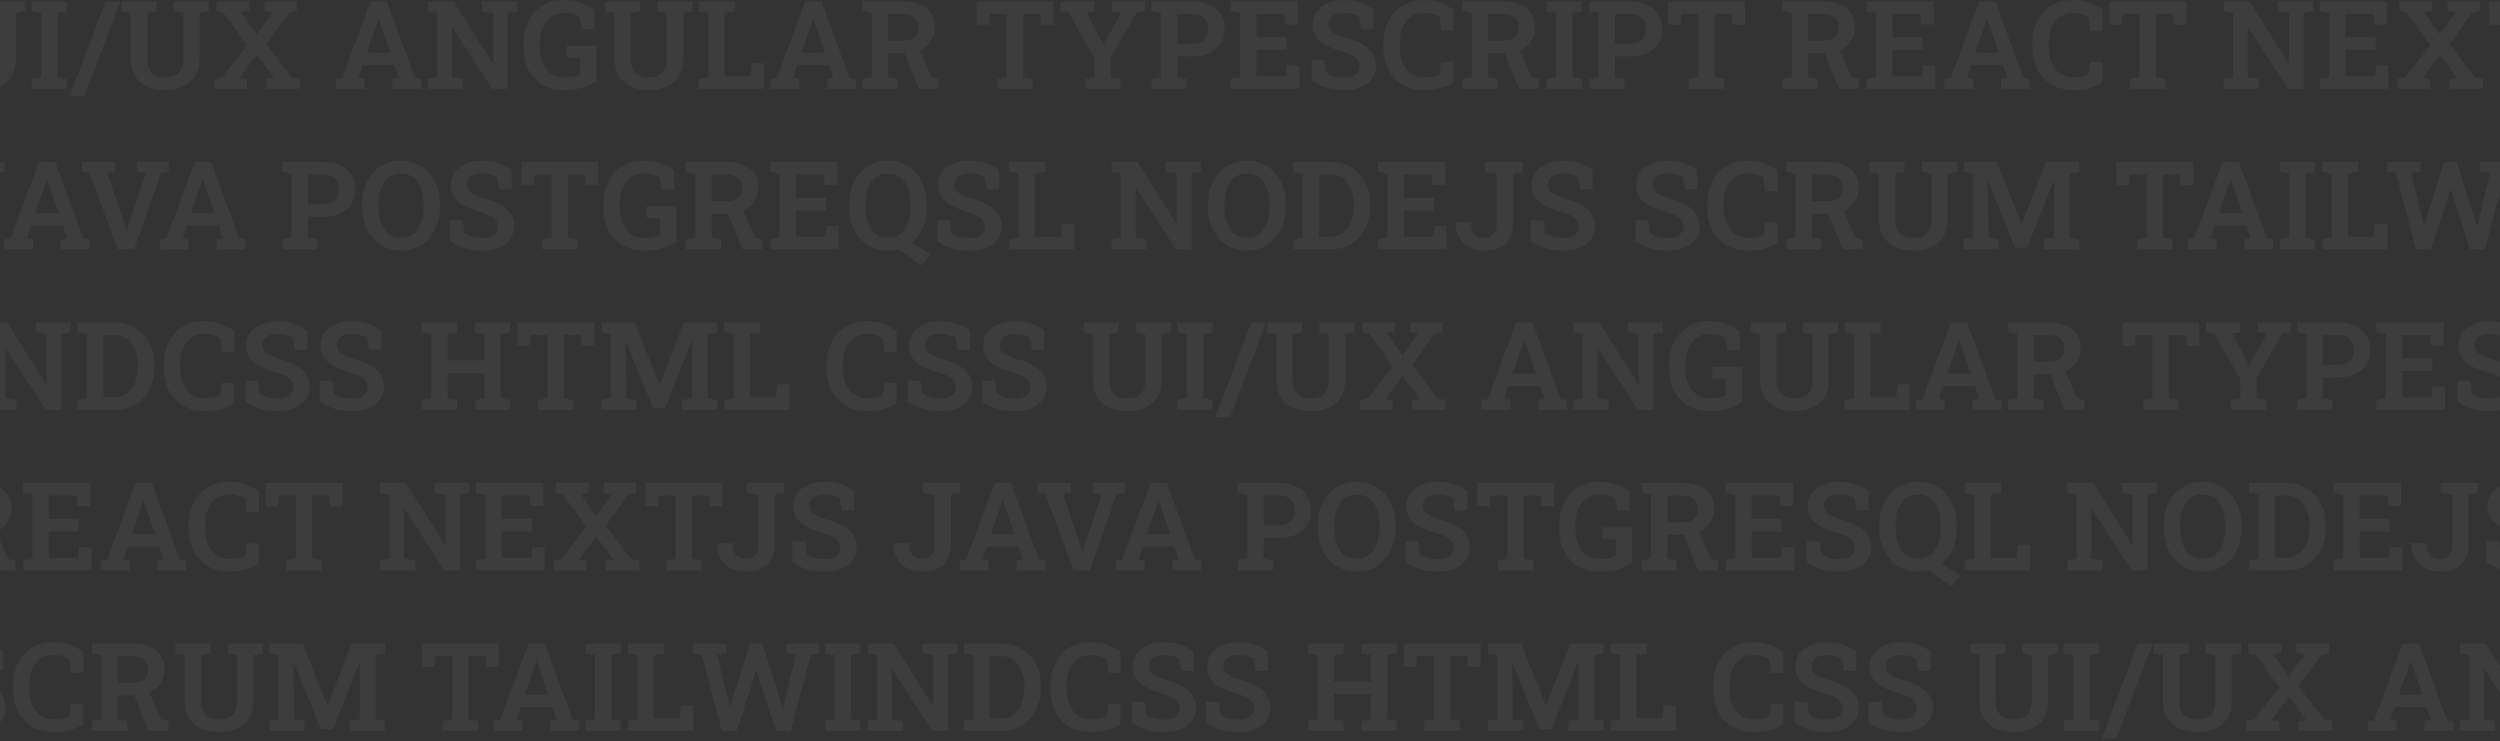 <svg width="732" height="217" viewBox="0 0 732 217" fill="none" xmlns="http://www.w3.org/2000/svg">
<rect x="0" y="0" width="732" height="217" fill="#333333" stroke="none"/>
<path d="M-5.43 26.369C-7.41 26.369 -9.156 26.023 -10.668 25.332C-12.168 24.629 -13.34 23.615 -14.184 22.291C-15.027 20.955 -15.449 19.344 -15.449 17.457V3.834L-18.191 3.307V0.406H-7.908V3.307L-10.668 3.834V17.457C-10.668 18.617 -10.457 19.584 -10.035 20.357C-9.602 21.131 -8.992 21.711 -8.207 22.098C-7.422 22.484 -6.496 22.678 -5.43 22.678C-4.34 22.678 -3.396 22.49 -2.6 22.115C-1.803 21.729 -1.193 21.148 -0.771 20.375C-0.338 19.602 -0.121 18.629 -0.121 17.457V3.834L-2.881 3.307V0.406H7.42V3.307L4.66 3.834V17.457C4.66 19.355 4.238 20.973 3.395 22.309C2.551 23.633 1.373 24.641 -0.139 25.332C-1.65 26.023 -3.414 26.369 -5.43 26.369ZM9.283 26V23.117L12.043 22.59V3.834L9.283 3.307V0.406H19.584V3.307L16.824 3.834V22.59L19.584 23.117V26H9.283ZM20.34 28.197L30.922 0.406H35.264L24.682 28.197H20.34ZM48.324 26.369C46.344 26.369 44.598 26.023 43.086 25.332C41.586 24.629 40.414 23.615 39.57 22.291C38.727 20.955 38.305 19.344 38.305 17.457V3.834L35.562 3.307V0.406H45.846V3.307L43.086 3.834V17.457C43.086 18.617 43.297 19.584 43.719 20.357C44.152 21.131 44.762 21.711 45.547 22.098C46.332 22.484 47.258 22.678 48.324 22.678C49.414 22.678 50.357 22.49 51.154 22.115C51.951 21.729 52.56 21.148 52.982 20.375C53.416 19.602 53.633 18.629 53.633 17.457V3.834L50.873 3.307V0.406H61.174V3.307L58.414 3.834V17.457C58.414 19.355 57.992 20.973 57.148 22.309C56.305 23.633 55.127 24.641 53.615 25.332C52.103 26.023 50.34 26.369 48.324 26.369ZM62.756 26V23.117L64.988 22.695L72.371 13.256L65.445 3.746L63.336 3.307V0.406H72.969V3.307L70.543 3.535L75.201 10.074L79.807 3.535L77.398 3.307V0.406H86.943V3.307L84.658 3.746L78.031 12.904L85.449 22.678L87.84 23.117V26H77.996V23.117L80.246 22.889L75.219 15.998L70.121 22.889L72.318 23.117V26H62.756ZM98.334 26V23.117L100.18 22.854L108.494 0.406H113.258L121.502 22.854L123.33 23.117V26H114.91V23.117L116.721 22.783L115.473 19.021H106.209L104.961 22.783L106.754 23.117V26H98.334ZM107.387 15.418H114.295L111.148 6.312L110.902 5.574H110.797L110.533 6.348L107.387 15.418ZM125.246 26V23.117L127.988 22.59V3.834L125.246 3.307V0.406H127.988H132.84L144.283 18.617L144.389 18.6V3.834L141.137 3.307V0.406H148.678H151.438V3.307L148.678 3.834V26H144.09L132.4 7.912L132.295 7.93V22.59L135.547 23.117V26H125.246ZM165.219 26.369C162.711 26.369 160.566 25.836 158.785 24.77C157.004 23.703 155.639 22.227 154.689 20.34C153.74 18.453 153.266 16.262 153.266 13.766V12.992C153.266 10.426 153.74 8.176 154.689 6.242C155.639 4.297 156.969 2.779 158.68 1.689C160.402 0.588 162.424 0.037 164.744 0.037C166.619 0.037 168.336 0.283 169.895 0.775C171.465 1.268 172.83 1.994 173.99 2.955V8.527H170.387L169.736 5.029C169.256 4.643 168.623 4.338 167.838 4.115C167.053 3.881 166.145 3.764 165.113 3.764C163.684 3.764 162.436 4.15 161.369 4.924C160.303 5.686 159.477 6.758 158.891 8.141C158.316 9.523 158.029 11.129 158.029 12.957V13.766C158.029 15.57 158.311 17.141 158.873 18.477C159.447 19.801 160.273 20.832 161.352 21.57C162.441 22.297 163.771 22.66 165.342 22.66C166.303 22.66 167.164 22.572 167.926 22.396C168.699 22.221 169.344 22.004 169.859 21.746V17.053L165.939 16.789V13.396H174.658V23.662C173.604 24.447 172.297 25.098 170.738 25.613C169.191 26.117 167.352 26.369 165.219 26.369ZM189.934 26.369C187.953 26.369 186.207 26.023 184.695 25.332C183.195 24.629 182.023 23.615 181.18 22.291C180.336 20.955 179.914 19.344 179.914 17.457V3.834L177.172 3.307V0.406H187.455V3.307L184.695 3.834V17.457C184.695 18.617 184.906 19.584 185.328 20.357C185.762 21.131 186.371 21.711 187.156 22.098C187.941 22.484 188.867 22.678 189.934 22.678C191.023 22.678 191.967 22.49 192.764 22.115C193.561 21.729 194.17 21.148 194.592 20.375C195.025 19.602 195.242 18.629 195.242 17.457V3.834L192.482 3.307V0.406H202.783V3.307L200.023 3.834V17.457C200.023 19.355 199.602 20.973 198.758 22.309C197.914 23.633 196.736 24.641 195.225 25.332C193.713 26.023 191.949 26.369 189.934 26.369ZM204.646 26V23.117L207.406 22.59V3.834L204.646 3.307V0.406H207.406H212.188H215.229V3.307L212.188 3.834V22.344H219.799L220.08 18.529H223.736V26H204.646ZM225.6 26V23.117L227.445 22.854L235.76 0.406H240.523L248.768 22.854L250.596 23.117V26H242.176V23.117L243.986 22.783L242.738 19.021H233.475L232.227 22.783L234.02 23.117V26H225.6ZM234.652 15.418H241.561L238.414 6.312L238.168 5.574H238.062L237.799 6.348L234.652 15.418ZM252.494 26V23.117L255.254 22.59V3.834L252.494 3.307V0.406H264.482C266.416 0.406 268.074 0.705 269.457 1.303C270.852 1.9 271.912 2.762 272.639 3.887C273.377 5.012 273.746 6.359 273.746 7.93C273.746 9.43 273.383 10.754 272.656 11.902C271.93 13.051 270.91 13.953 269.598 14.609C268.297 15.254 266.785 15.582 265.062 15.594L260.035 15.611V22.59L262.795 23.117V26H252.494ZM269.053 26L264.447 14.574L268.842 13.678L272.779 22.625L274.871 23.082V26H269.053ZM260.035 11.92H264.324C265.906 11.92 267.078 11.598 267.84 10.953C268.602 10.297 268.982 9.348 268.982 8.105C268.982 6.887 268.607 5.914 267.857 5.188C267.107 4.461 265.982 4.098 264.482 4.098H260.035V11.92ZM292.027 26V23.117L294.787 22.59V4.08H289.883L289.549 7.244H285.945V0.406H308.445V7.244H304.824L304.49 4.08H299.568V22.59L302.346 23.117V26H292.027ZM317.762 26V23.117L320.521 22.59V17.105L312.875 3.658L310.484 3.307V0.406H320.398V3.307L318.131 3.623L322.631 12.201L323.018 12.992L323.105 12.975L323.492 12.219L328.414 3.623L325.566 3.307V0.406H335.287V3.307L332.826 3.658L325.285 16.736V22.59L328.062 23.117V26H317.762ZM337.15 26V23.117L339.91 22.59V3.834L337.15 3.307V0.406H339.91H349.244C351.178 0.406 352.836 0.746 354.219 1.426C355.613 2.094 356.686 3.037 357.436 4.256C358.186 5.463 358.561 6.869 358.561 8.475C358.561 10.092 358.186 11.504 357.436 12.711C356.686 13.906 355.613 14.838 354.219 15.506C352.836 16.174 351.178 16.508 349.244 16.508H344.691V22.59L347.451 23.117V26H337.15ZM344.691 12.816H349.244C350.744 12.816 351.875 12.412 352.637 11.604C353.398 10.795 353.779 9.764 353.779 8.51C353.779 7.244 353.398 6.195 352.637 5.363C351.875 4.52 350.744 4.098 349.244 4.098H344.691V12.816ZM360.354 26V23.117L363.113 22.59V3.834L360.354 3.307V0.406H380.023V7.156H376.332L376.068 4.08H367.895V10.918H376.719V14.627H367.895V22.344H376.525L376.789 19.197H380.445V26H360.354ZM393.541 26.369C391.725 26.369 390.049 26.158 388.514 25.736C386.99 25.303 385.502 24.576 384.049 23.557V17.51H387.74L388.303 21.236C388.877 21.682 389.621 22.039 390.535 22.309C391.461 22.578 392.463 22.713 393.541 22.713C394.525 22.713 395.352 22.578 396.02 22.309C396.699 22.027 397.215 21.635 397.566 21.131C397.918 20.615 398.094 20.018 398.094 19.338C398.094 18.682 397.936 18.107 397.619 17.615C397.303 17.111 396.781 16.66 396.055 16.262C395.34 15.852 394.367 15.465 393.137 15.102C391.168 14.551 389.527 13.924 388.215 13.221C386.902 12.518 385.918 11.674 385.262 10.69C384.617 9.693 384.295 8.51 384.295 7.139C384.295 5.768 384.67 4.555 385.42 3.5C386.182 2.434 387.23 1.596 388.566 0.986C389.914 0.377 391.461 0.066 393.207 0.055C395.152 0.031 396.869 0.271 398.357 0.775C399.846 1.279 401.117 1.959 402.172 2.814V8.439H398.568L397.918 4.906C397.449 4.59 396.834 4.32 396.072 4.098C395.311 3.875 394.432 3.764 393.436 3.764C392.58 3.764 391.824 3.898 391.168 4.168C390.512 4.426 389.996 4.807 389.621 5.311C389.246 5.814 389.059 6.418 389.059 7.121C389.059 7.73 389.223 8.264 389.551 8.721C389.879 9.178 390.43 9.6 391.203 9.986C391.977 10.373 393.025 10.771 394.35 11.182C397.15 11.943 399.271 12.975 400.713 14.275C402.166 15.565 402.893 17.24 402.893 19.303C402.893 20.732 402.5 21.98 401.715 23.047C400.941 24.102 399.852 24.922 398.445 25.508C397.051 26.082 395.416 26.369 393.541 26.369ZM417.166 26.369C414.658 26.369 412.496 25.842 410.68 24.787C408.875 23.732 407.486 22.25 406.514 20.34C405.541 18.418 405.055 16.168 405.055 13.59V12.834C405.055 10.35 405.529 8.146 406.479 6.225C407.428 4.303 408.787 2.791 410.557 1.689C412.326 0.588 414.436 0.037 416.885 0.037C418.607 0.037 420.213 0.289 421.701 0.793C423.189 1.285 424.502 2.012 425.639 2.973V9.02H422.035L421.543 5.1C421.156 4.818 420.729 4.578 420.26 4.379C419.803 4.18 419.299 4.027 418.748 3.922C418.209 3.816 417.623 3.764 416.99 3.764C415.49 3.764 414.207 4.139 413.141 4.889C412.074 5.627 411.254 6.67 410.68 8.018C410.117 9.365 409.836 10.959 409.836 12.799V13.59C409.836 15.453 410.135 17.064 410.732 18.424C411.33 19.783 412.18 20.832 413.281 21.57C414.395 22.297 415.719 22.66 417.254 22.66C418.016 22.66 418.771 22.578 419.521 22.414C420.271 22.238 420.939 22.01 421.525 21.729L422.035 18.125H425.604V24.119C424.619 24.764 423.4 25.303 421.947 25.736C420.494 26.158 418.9 26.369 417.166 26.369ZM428.205 26V23.117L430.965 22.59V3.834L428.205 3.307V0.406H440.193C442.127 0.406 443.785 0.705 445.168 1.303C446.562 1.9 447.623 2.762 448.35 3.887C449.088 5.012 449.457 6.359 449.457 7.93C449.457 9.43 449.094 10.754 448.367 11.902C447.641 13.051 446.621 13.953 445.309 14.609C444.008 15.254 442.496 15.582 440.773 15.594L435.746 15.611V22.59L438.506 23.117V26H428.205ZM444.764 26L440.158 14.574L444.553 13.678L448.49 22.625L450.582 23.082V26H444.764ZM435.746 11.92H440.035C441.617 11.92 442.789 11.598 443.551 10.953C444.312 10.297 444.693 9.348 444.693 8.105C444.693 6.887 444.318 5.914 443.568 5.188C442.818 4.461 441.693 4.098 440.193 4.098H435.746V11.92ZM452.885 26V23.117L455.645 22.59V3.834L452.885 3.307V0.406H463.186V3.307L460.426 3.834V22.59L463.186 23.117V26H452.885ZM465.33 26V23.117L468.09 22.59V3.834L465.33 3.307V0.406H468.09H477.424C479.357 0.406 481.016 0.746 482.398 1.426C483.793 2.094 484.865 3.037 485.615 4.256C486.365 5.463 486.74 6.869 486.74 8.475C486.74 10.092 486.365 11.504 485.615 12.711C484.865 13.906 483.793 14.838 482.398 15.506C481.016 16.174 479.357 16.508 477.424 16.508H472.871V22.59L475.631 23.117V26H465.33ZM472.871 12.816H477.424C478.924 12.816 480.055 12.412 480.816 11.604C481.578 10.795 481.959 9.764 481.959 8.51C481.959 7.244 481.578 6.195 480.816 5.363C480.055 4.52 478.924 4.098 477.424 4.098H472.871V12.816ZM494.527 26V23.117L497.287 22.59V4.08H492.383L492.049 7.244H488.445V0.406H510.945V7.244H507.324L506.99 4.08H502.068V22.59L504.846 23.117V26H494.527ZM521.896 26V23.117L524.656 22.59V3.834L521.896 3.307V0.406H533.885C535.818 0.406 537.477 0.705 538.859 1.303C540.254 1.9 541.314 2.762 542.041 3.887C542.779 5.012 543.148 6.359 543.148 7.93C543.148 9.43 542.785 10.754 542.059 11.902C541.332 13.051 540.312 13.953 539 14.609C537.699 15.254 536.188 15.582 534.465 15.594L529.438 15.611V22.59L532.197 23.117V26H521.896ZM538.455 26L533.85 14.574L538.244 13.678L542.182 22.625L544.273 23.082V26H538.455ZM529.438 11.92H533.727C535.309 11.92 536.48 11.598 537.242 10.953C538.004 10.297 538.385 9.348 538.385 8.105C538.385 6.887 538.01 5.914 537.26 5.188C536.51 4.461 535.385 4.098 533.885 4.098H529.438V11.92ZM546.576 26V23.117L549.336 22.59V3.834L546.576 3.307V0.406H566.246V7.156H562.555L562.291 4.08H554.117V10.918H562.941V14.627H554.117V22.344H562.748L563.012 19.197H566.668V26H546.576ZM569.322 26V23.117L571.168 22.854L579.482 0.406H584.246L592.49 22.854L594.318 23.117V26H585.898V23.117L587.709 22.783L586.461 19.021H577.197L575.949 22.783L577.742 23.117V26H569.322ZM578.375 15.418H585.283L582.137 6.312L581.891 5.574H581.785L581.521 6.348L578.375 15.418ZM607.186 26.369C604.678 26.369 602.516 25.842 600.699 24.787C598.895 23.732 597.506 22.25 596.533 20.34C595.561 18.418 595.074 16.168 595.074 13.59V12.834C595.074 10.35 595.549 8.146 596.498 6.225C597.447 4.303 598.807 2.791 600.576 1.689C602.346 0.588 604.455 0.037 606.904 0.037C608.627 0.037 610.232 0.289 611.721 0.793C613.209 1.285 614.521 2.012 615.658 2.973V9.02H612.055L611.562 5.1C611.176 4.818 610.748 4.578 610.279 4.379C609.822 4.18 609.318 4.027 608.768 3.922C608.229 3.816 607.643 3.764 607.01 3.764C605.51 3.764 604.227 4.139 603.16 4.889C602.094 5.627 601.273 6.67 600.699 8.018C600.137 9.365 599.855 10.959 599.855 12.799V13.59C599.855 15.453 600.154 17.064 600.752 18.424C601.35 19.783 602.199 20.832 603.301 21.57C604.414 22.297 605.738 22.66 607.273 22.66C608.035 22.66 608.791 22.578 609.541 22.414C610.291 22.238 610.959 22.01 611.545 21.729L612.055 18.125H615.623V24.119C614.639 24.764 613.42 25.303 611.967 25.736C610.514 26.158 608.92 26.369 607.186 26.369ZM623.691 26V23.117L626.451 22.59V4.08H621.547L621.213 7.244H617.609V0.406H640.109V7.244H636.488L636.154 4.08H631.232V22.59L634.01 23.117V26H623.691ZM651.078 26V23.117L653.82 22.59V3.834L651.078 3.307V0.406H653.82H658.672L670.115 18.617L670.221 18.6V3.834L666.969 3.307V0.406H674.51H677.27V3.307L674.51 3.834V26H669.922L658.232 7.912L658.127 7.93V22.59L661.379 23.117V26H651.078ZM679.221 26V23.117L681.98 22.59V3.834L679.221 3.307V0.406H698.891V7.156H695.199L694.936 4.08H686.762V10.918H695.586V14.627H686.762V22.344H695.393L695.656 19.197H699.312V26H679.221ZM701.932 26V23.117L704.164 22.695L711.547 13.256L704.621 3.746L702.512 3.307V0.406H712.145V3.307L709.719 3.535L714.377 10.074L718.982 3.535L716.574 3.307V0.406H726.119V3.307L723.834 3.746L717.207 12.904L724.625 22.678L727.016 23.117V26H717.172V23.117L719.422 22.889L714.395 15.998L709.297 22.889L711.494 23.117V26H701.932ZM734.891 26V23.117L737.65 22.59V4.08H732.746L732.412 7.244H728.809V0.406H751.309V7.244H747.688L747.354 4.08H742.432V22.59L745.209 23.117V26H734.891ZM758.551 26.369C756.852 26.369 755.352 26.07 754.051 25.473C752.75 24.875 751.719 23.967 750.957 22.748C750.207 21.529 749.797 19.988 749.727 18.125L749.762 18.02H754.262C754.344 19.707 754.719 20.896 755.387 21.588C756.066 22.279 756.986 22.625 758.146 22.625C758.896 22.625 759.547 22.461 760.098 22.133C760.66 21.805 761.094 21.33 761.398 20.709C761.715 20.076 761.873 19.309 761.873 18.406V3.834L758.428 3.324V0.406H769.396V3.307L766.637 3.834V18.406C766.637 20.023 766.32 21.43 765.688 22.625C765.066 23.82 764.158 24.746 762.963 25.402C761.768 26.047 760.297 26.369 758.551 26.369ZM781.314 26.369C779.498 26.369 777.822 26.158 776.287 25.736C774.764 25.303 773.275 24.576 771.822 23.557V17.51H775.514L776.076 21.236C776.65 21.682 777.395 22.039 778.309 22.309C779.234 22.578 780.236 22.713 781.314 22.713C782.299 22.713 783.125 22.578 783.793 22.309C784.473 22.027 784.988 21.635 785.34 21.131C785.691 20.615 785.867 20.018 785.867 19.338C785.867 18.682 785.709 18.107 785.393 17.615C785.076 17.111 784.555 16.66 783.828 16.262C783.113 15.852 782.141 15.465 780.91 15.102C778.941 14.551 777.301 13.924 775.988 13.221C774.676 12.518 773.691 11.674 773.035 10.69C772.391 9.693 772.068 8.51 772.068 7.139C772.068 5.768 772.443 4.555 773.193 3.5C773.955 2.434 775.004 1.596 776.34 0.986C777.688 0.377 779.234 0.066 780.98 0.055C782.926 0.031 784.643 0.271 786.131 0.775C787.619 1.279 788.891 1.959 789.945 2.814V8.439H786.342L785.691 4.906C785.223 4.59 784.607 4.32 783.846 4.098C783.084 3.875 782.205 3.764 781.209 3.764C780.354 3.764 779.598 3.898 778.941 4.168C778.285 4.426 777.77 4.807 777.395 5.311C777.02 5.814 776.832 6.418 776.832 7.121C776.832 7.73 776.996 8.264 777.324 8.721C777.652 9.178 778.203 9.6 778.977 9.986C779.75 10.373 780.799 10.771 782.123 11.182C784.924 11.943 787.045 12.975 788.486 14.275C789.939 15.565 790.666 17.24 790.666 19.303C790.666 20.732 790.273 21.98 789.488 23.047C788.715 24.102 787.625 24.922 786.219 25.508C784.824 26.082 783.189 26.369 781.314 26.369ZM-9.473 73.369C-11.172 73.369 -12.672 73.07 -13.973 72.473C-15.273 71.875 -16.305 70.967 -17.066 69.748C-17.816 68.529 -18.227 66.988 -18.297 65.125L-18.262 65.019H-13.762C-13.68 66.707 -13.305 67.897 -12.637 68.588C-11.957 69.279 -11.037 69.625 -9.877 69.625C-9.127 69.625 -8.477 69.461 -7.926 69.133C-7.363 68.805 -6.93 68.33 -6.625 67.709C-6.309 67.076 -6.15 66.309 -6.15 65.406V50.834L-9.596 50.324V47.406H1.373V50.307L-1.387 50.834V65.406C-1.387 67.023 -1.703 68.43 -2.336 69.625C-2.957 70.82 -3.865 71.746 -5.061 72.402C-6.256 73.047 -7.727 73.369 -9.473 73.369ZM1.232 73V70.117L3.078 69.853L11.393 47.406H16.156L24.4 69.853L26.229 70.117V73H17.809V70.117L19.619 69.783L18.371 66.022H9.107L7.859 69.783L9.652 70.117V73H1.232ZM10.285 62.418H17.193L14.047 53.312L13.801 52.574H13.695L13.432 53.348L10.285 62.418ZM34.508 73L26.193 50.588L23.979 50.307V47.406H33.717V50.307L31.396 50.676L36.565 66.022L37.004 67.551H37.109L37.549 66.057L42.752 50.658L40.08 50.307V47.406H49.449V50.307L47.182 50.588L39.289 73H34.508ZM46.865 73V70.117L48.711 69.853L57.025 47.406H61.789L70.033 69.853L71.861 70.117V73H63.441V70.117L65.252 69.783L64.004 66.022H54.74L53.492 69.783L55.285 70.117V73H46.865ZM55.918 62.418H62.826L59.68 53.312L59.434 52.574H59.328L59.065 53.348L55.918 62.418ZM82.619 73V70.117L85.379 69.59V50.834L82.619 50.307V47.406H85.379H94.713C96.647 47.406 98.305 47.746 99.688 48.426C101.082 49.094 102.154 50.037 102.904 51.256C103.654 52.463 104.029 53.869 104.029 55.475C104.029 57.092 103.654 58.504 102.904 59.711C102.154 60.906 101.082 61.838 99.688 62.506C98.305 63.174 96.647 63.508 94.713 63.508H90.16V69.59L92.92 70.117V73H82.619ZM90.16 59.816H94.713C96.213 59.816 97.344 59.412 98.106 58.603C98.867 57.795 99.248 56.764 99.248 55.51C99.248 54.244 98.867 53.195 98.106 52.363C97.344 51.52 96.213 51.098 94.713 51.098H90.16V59.816ZM117.389 73.369C115.678 73.369 114.125 73.053 112.73 72.42C111.336 71.775 110.135 70.873 109.127 69.713C108.131 68.541 107.363 67.17 106.824 65.6C106.285 64.018 106.016 62.283 106.016 60.397V60.01C106.016 58.135 106.285 56.412 106.824 54.842C107.363 53.26 108.131 51.889 109.127 50.728C110.135 49.557 111.33 48.648 112.713 48.004C114.107 47.359 115.66 47.037 117.371 47.037C119.117 47.037 120.688 47.359 122.082 48.004C123.488 48.648 124.695 49.557 125.703 50.728C126.711 51.889 127.479 53.26 128.006 54.842C128.545 56.412 128.814 58.135 128.814 60.01V60.397C128.814 62.283 128.545 64.018 128.006 65.6C127.479 67.17 126.711 68.541 125.703 69.713C124.707 70.873 123.506 71.775 122.1 72.42C120.693 73.053 119.123 73.369 117.389 73.369ZM117.389 69.607C118.889 69.607 120.131 69.227 121.115 68.465C122.1 67.691 122.832 66.613 123.312 65.231C123.805 63.848 124.051 62.236 124.051 60.397V59.975C124.051 58.158 123.805 56.565 123.312 55.193C122.82 53.822 122.076 52.75 121.08 51.977C120.096 51.203 118.859 50.816 117.371 50.816C115.918 50.816 114.705 51.203 113.732 51.977C112.76 52.738 112.027 53.805 111.535 55.176C111.055 56.547 110.814 58.147 110.814 59.975V60.397C110.814 62.225 111.055 63.836 111.535 65.231C112.027 66.613 112.76 67.691 113.732 68.465C114.717 69.227 115.936 69.607 117.389 69.607ZM141.189 73.369C139.373 73.369 137.697 73.158 136.162 72.736C134.639 72.303 133.15 71.576 131.697 70.557V64.51H135.389L135.951 68.236C136.525 68.682 137.27 69.039 138.184 69.309C139.109 69.578 140.111 69.713 141.189 69.713C142.174 69.713 143 69.578 143.668 69.309C144.348 69.027 144.863 68.635 145.215 68.131C145.566 67.615 145.742 67.018 145.742 66.338C145.742 65.682 145.584 65.107 145.268 64.615C144.951 64.111 144.43 63.66 143.703 63.262C142.988 62.852 142.016 62.465 140.785 62.102C138.816 61.551 137.176 60.924 135.863 60.221C134.551 59.518 133.566 58.674 132.91 57.69C132.266 56.693 131.943 55.51 131.943 54.139C131.943 52.768 132.318 51.555 133.068 50.5C133.83 49.434 134.879 48.596 136.215 47.986C137.562 47.377 139.109 47.066 140.855 47.055C142.801 47.031 144.518 47.272 146.006 47.775C147.494 48.279 148.766 48.959 149.82 49.815V55.44H146.217L145.566 51.906C145.098 51.59 144.482 51.32 143.721 51.098C142.959 50.875 142.08 50.764 141.084 50.764C140.229 50.764 139.473 50.898 138.816 51.168C138.16 51.426 137.645 51.807 137.27 52.31C136.895 52.815 136.707 53.418 136.707 54.121C136.707 54.73 136.871 55.264 137.199 55.721C137.527 56.178 138.078 56.6 138.852 56.986C139.625 57.373 140.674 57.772 141.998 58.182C144.799 58.943 146.92 59.975 148.361 61.275C149.814 62.565 150.541 64.24 150.541 66.303C150.541 67.732 150.148 68.981 149.363 70.047C148.59 71.102 147.5 71.922 146.094 72.508C144.699 73.082 143.064 73.369 141.189 73.369ZM158.75 73V70.117L161.51 69.59V51.08H156.605L156.271 54.244H152.668V47.406H175.168V54.244H171.547L171.213 51.08H166.291V69.59L169.068 70.117V73H158.75ZM188.598 73.369C186.09 73.369 183.945 72.836 182.164 71.769C180.383 70.703 179.018 69.227 178.068 67.34C177.119 65.453 176.645 63.262 176.645 60.766V59.992C176.645 57.426 177.119 55.176 178.068 53.242C179.018 51.297 180.348 49.779 182.059 48.69C183.781 47.588 185.803 47.037 188.123 47.037C189.998 47.037 191.715 47.283 193.273 47.775C194.844 48.268 196.209 48.994 197.369 49.955V55.527H193.766L193.115 52.029C192.635 51.643 192.002 51.338 191.217 51.115C190.432 50.881 189.523 50.764 188.492 50.764C187.062 50.764 185.814 51.15 184.748 51.924C183.682 52.685 182.855 53.758 182.27 55.141C181.695 56.523 181.408 58.129 181.408 59.957V60.766C181.408 62.57 181.689 64.141 182.252 65.477C182.826 66.801 183.652 67.832 184.73 68.57C185.82 69.297 187.15 69.66 188.721 69.66C189.682 69.66 190.543 69.572 191.305 69.397C192.078 69.221 192.723 69.004 193.238 68.746V64.053L189.318 63.789V60.397H198.037V70.662C196.982 71.447 195.676 72.098 194.117 72.613C192.57 73.117 190.73 73.369 188.598 73.369ZM200.814 73V70.117L203.574 69.59V50.834L200.814 50.307V47.406H212.803C214.736 47.406 216.395 47.705 217.777 48.303C219.172 48.9 220.232 49.762 220.959 50.887C221.697 52.012 222.066 53.359 222.066 54.93C222.066 56.43 221.703 57.754 220.977 58.902C220.25 60.051 219.23 60.953 217.918 61.609C216.617 62.254 215.105 62.582 213.383 62.594L208.355 62.611V69.59L211.115 70.117V73H200.814ZM217.373 73L212.768 61.574L217.162 60.678L221.1 69.625L223.191 70.082V73H217.373ZM208.355 58.92H212.645C214.227 58.92 215.398 58.598 216.16 57.953C216.922 57.297 217.303 56.348 217.303 55.105C217.303 53.887 216.928 52.914 216.178 52.188C215.428 51.461 214.303 51.098 212.803 51.098H208.355V58.92ZM225.494 73V70.117L228.254 69.59V50.834L225.494 50.307V47.406H245.164V54.156H241.473L241.209 51.08H233.035V57.918H241.859V61.627H233.035V69.344H241.666L241.93 66.197H245.586V73H225.494ZM269.932 77.799L262.936 73C262.443 73.106 261.951 73.193 261.459 73.264C260.967 73.334 260.469 73.369 259.965 73.369C258.266 73.369 256.713 73.053 255.307 72.42C253.912 71.775 252.711 70.873 251.703 69.713C250.707 68.541 249.939 67.17 249.4 65.6C248.873 64.018 248.609 62.283 248.609 60.397V60.01C248.609 58.135 248.873 56.412 249.4 54.842C249.939 53.26 250.707 51.883 251.703 50.711C252.699 49.539 253.895 48.637 255.289 48.004C256.695 47.359 258.248 47.037 259.947 47.037C261.682 47.037 263.252 47.359 264.658 48.004C266.064 48.637 267.271 49.539 268.279 50.711C269.287 51.883 270.055 53.26 270.582 54.842C271.121 56.412 271.391 58.135 271.391 60.01V60.397C271.391 62.635 271.016 64.68 270.266 66.531C269.516 68.371 268.414 69.871 266.961 71.031L272.34 74.459L269.932 77.799ZM259.965 69.607C261.465 69.607 262.707 69.227 263.691 68.465C264.676 67.691 265.408 66.613 265.889 65.231C266.381 63.848 266.627 62.236 266.627 60.397V59.975C266.627 58.158 266.381 56.565 265.889 55.193C265.396 53.822 264.658 52.75 263.674 51.977C262.689 51.203 261.447 50.816 259.947 50.816C258.494 50.816 257.281 51.203 256.309 51.977C255.336 52.738 254.604 53.805 254.111 55.176C253.631 56.547 253.391 58.147 253.391 59.975V60.397C253.391 62.225 253.631 63.836 254.111 65.231C254.604 66.613 255.342 67.691 256.326 68.465C257.311 69.227 258.523 69.607 259.965 69.607ZM283.889 73.369C282.072 73.369 280.396 73.158 278.861 72.736C277.338 72.303 275.85 71.576 274.396 70.557V64.51H278.088L278.65 68.236C279.225 68.682 279.969 69.039 280.883 69.309C281.809 69.578 282.811 69.713 283.889 69.713C284.873 69.713 285.699 69.578 286.367 69.309C287.047 69.027 287.562 68.635 287.914 68.131C288.266 67.615 288.441 67.018 288.441 66.338C288.441 65.682 288.283 65.107 287.967 64.615C287.65 64.111 287.129 63.66 286.402 63.262C285.688 62.852 284.715 62.465 283.484 62.102C281.516 61.551 279.875 60.924 278.562 60.221C277.25 59.518 276.266 58.674 275.609 57.69C274.965 56.693 274.643 55.51 274.643 54.139C274.643 52.768 275.018 51.555 275.768 50.5C276.529 49.434 277.578 48.596 278.914 47.986C280.262 47.377 281.809 47.066 283.555 47.055C285.5 47.031 287.217 47.272 288.705 47.775C290.193 48.279 291.465 48.959 292.52 49.815V55.44H288.916L288.266 51.906C287.797 51.59 287.182 51.32 286.42 51.098C285.658 50.875 284.779 50.764 283.783 50.764C282.928 50.764 282.172 50.898 281.516 51.168C280.859 51.426 280.344 51.807 279.969 52.31C279.594 52.815 279.406 53.418 279.406 54.121C279.406 54.73 279.57 55.264 279.898 55.721C280.227 56.178 280.777 56.6 281.551 56.986C282.324 57.373 283.373 57.772 284.697 58.182C287.498 58.943 289.619 59.975 291.061 61.275C292.514 62.565 293.24 64.24 293.24 66.303C293.24 67.732 292.848 68.981 292.062 70.047C291.289 71.102 290.199 71.922 288.793 72.508C287.398 73.082 285.764 73.369 283.889 73.369ZM295.455 73V70.117L298.215 69.59V50.834L295.455 50.307V47.406H298.215H302.996H306.037V50.307L302.996 50.834V69.344H310.607L310.889 65.529H314.545V73H295.455ZM325.461 73V70.117L328.203 69.59V50.834L325.461 50.307V47.406H328.203H333.055L344.498 65.617L344.604 65.6V50.834L341.352 50.307V47.406H348.893H351.652V50.307L348.893 50.834V73H344.305L332.615 54.912L332.51 54.93V69.59L335.762 70.117V73H325.461ZM365.064 73.369C363.354 73.369 361.801 73.053 360.406 72.42C359.012 71.775 357.811 70.873 356.803 69.713C355.807 68.541 355.039 67.17 354.5 65.6C353.961 64.018 353.691 62.283 353.691 60.397V60.01C353.691 58.135 353.961 56.412 354.5 54.842C355.039 53.26 355.807 51.889 356.803 50.728C357.811 49.557 359.006 48.648 360.389 48.004C361.783 47.359 363.336 47.037 365.047 47.037C366.793 47.037 368.363 47.359 369.758 48.004C371.164 48.648 372.371 49.557 373.379 50.728C374.387 51.889 375.154 53.26 375.682 54.842C376.221 56.412 376.49 58.135 376.49 60.01V60.397C376.49 62.283 376.221 64.018 375.682 65.6C375.154 67.17 374.387 68.541 373.379 69.713C372.383 70.873 371.182 71.775 369.775 72.42C368.369 73.053 366.799 73.369 365.064 73.369ZM365.064 69.607C366.564 69.607 367.807 69.227 368.791 68.465C369.775 67.691 370.508 66.613 370.988 65.231C371.48 63.848 371.727 62.236 371.727 60.397V59.975C371.727 58.158 371.48 56.565 370.988 55.193C370.496 53.822 369.752 52.75 368.756 51.977C367.771 51.203 366.535 50.816 365.047 50.816C363.594 50.816 362.381 51.203 361.408 51.977C360.436 52.738 359.703 53.805 359.211 55.176C358.73 56.547 358.49 58.147 358.49 59.975V60.397C358.49 62.225 358.73 63.836 359.211 65.231C359.703 66.613 360.436 67.691 361.408 68.465C362.393 69.227 363.611 69.607 365.064 69.607ZM378.67 73V70.117L381.447 69.537V50.887L378.67 50.307V47.406H381.447H389.656C391.941 47.406 393.945 47.945 395.668 49.023C397.402 50.102 398.756 51.584 399.729 53.471C400.701 55.357 401.188 57.525 401.188 59.975V60.449C401.188 62.863 400.707 65.019 399.746 66.918C398.797 68.805 397.461 70.293 395.738 71.383C394.027 72.461 392.029 73 389.744 73H378.67ZM386.229 69.326H389.498C390.963 69.326 392.205 68.939 393.225 68.166C394.244 67.393 395.023 66.338 395.562 65.002C396.113 63.666 396.389 62.148 396.389 60.449V59.94C396.389 58.217 396.113 56.693 395.562 55.369C395.023 54.033 394.244 52.99 393.225 52.24C392.205 51.478 390.963 51.098 389.498 51.098H386.229V69.326ZM403.49 73V70.117L406.25 69.59V50.834L403.49 50.307V47.406H423.16V54.156H419.469L419.205 51.08H411.031V57.918H419.855V61.627H411.031V69.344H419.662L419.926 66.197H423.582V73H403.49ZM434.938 73.369C433.238 73.369 431.738 73.07 430.438 72.473C429.137 71.875 428.105 70.967 427.344 69.748C426.594 68.529 426.184 66.988 426.113 65.125L426.148 65.019H430.648C430.73 66.707 431.105 67.897 431.773 68.588C432.453 69.279 433.373 69.625 434.533 69.625C435.283 69.625 435.934 69.461 436.484 69.133C437.047 68.805 437.48 68.33 437.785 67.709C438.102 67.076 438.26 66.309 438.26 65.406V50.834L434.814 50.324V47.406H445.783V50.307L443.023 50.834V65.406C443.023 67.023 442.707 68.43 442.074 69.625C441.453 70.82 440.545 71.746 439.35 72.402C438.154 73.047 436.684 73.369 434.938 73.369ZM457.701 73.369C455.885 73.369 454.209 73.158 452.674 72.736C451.15 72.303 449.662 71.576 448.209 70.557V64.51H451.9L452.463 68.236C453.037 68.682 453.781 69.039 454.695 69.309C455.621 69.578 456.623 69.713 457.701 69.713C458.686 69.713 459.512 69.578 460.18 69.309C460.859 69.027 461.375 68.635 461.727 68.131C462.078 67.615 462.254 67.018 462.254 66.338C462.254 65.682 462.096 65.107 461.779 64.615C461.463 64.111 460.941 63.66 460.215 63.262C459.5 62.852 458.527 62.465 457.297 62.102C455.328 61.551 453.688 60.924 452.375 60.221C451.062 59.518 450.078 58.674 449.422 57.69C448.777 56.693 448.455 55.51 448.455 54.139C448.455 52.768 448.83 51.555 449.58 50.5C450.342 49.434 451.391 48.596 452.727 47.986C454.074 47.377 455.621 47.066 457.367 47.055C459.312 47.031 461.029 47.272 462.518 47.775C464.006 48.279 465.277 48.959 466.332 49.815V55.44H462.729L462.078 51.906C461.609 51.59 460.994 51.32 460.232 51.098C459.471 50.875 458.592 50.764 457.596 50.764C456.74 50.764 455.984 50.898 455.328 51.168C454.672 51.426 454.156 51.807 453.781 52.31C453.406 52.815 453.219 53.418 453.219 54.121C453.219 54.73 453.383 55.264 453.711 55.721C454.039 56.178 454.59 56.6 455.363 56.986C456.137 57.373 457.186 57.772 458.51 58.182C461.311 58.943 463.432 59.975 464.873 61.275C466.326 62.565 467.053 64.24 467.053 66.303C467.053 67.732 466.66 68.981 465.875 70.047C465.102 71.102 464.012 71.922 462.605 72.508C461.211 73.082 459.576 73.369 457.701 73.369ZM488.322 73.369C486.506 73.369 484.83 73.158 483.295 72.736C481.771 72.303 480.283 71.576 478.83 70.557V64.51H482.521L483.084 68.236C483.658 68.682 484.402 69.039 485.316 69.309C486.242 69.578 487.244 69.713 488.322 69.713C489.307 69.713 490.133 69.578 490.801 69.309C491.48 69.027 491.996 68.635 492.348 68.131C492.699 67.615 492.875 67.018 492.875 66.338C492.875 65.682 492.717 65.107 492.4 64.615C492.084 64.111 491.562 63.66 490.836 63.262C490.121 62.852 489.148 62.465 487.918 62.102C485.949 61.551 484.309 60.924 482.996 60.221C481.684 59.518 480.699 58.674 480.043 57.69C479.398 56.693 479.076 55.51 479.076 54.139C479.076 52.768 479.451 51.555 480.201 50.5C480.963 49.434 482.012 48.596 483.348 47.986C484.695 47.377 486.242 47.066 487.988 47.055C489.934 47.031 491.65 47.272 493.139 47.775C494.627 48.279 495.898 48.959 496.953 49.815V55.44H493.35L492.699 51.906C492.23 51.59 491.615 51.32 490.854 51.098C490.092 50.875 489.213 50.764 488.217 50.764C487.361 50.764 486.605 50.898 485.949 51.168C485.293 51.426 484.777 51.807 484.402 52.31C484.027 52.815 483.84 53.418 483.84 54.121C483.84 54.73 484.004 55.264 484.332 55.721C484.66 56.178 485.211 56.6 485.984 56.986C486.758 57.373 487.807 57.772 489.131 58.182C491.932 58.943 494.053 59.975 495.494 61.275C496.947 62.565 497.674 64.24 497.674 66.303C497.674 67.732 497.281 68.981 496.496 70.047C495.723 71.102 494.633 71.922 493.227 72.508C491.832 73.082 490.197 73.369 488.322 73.369ZM511.947 73.369C509.439 73.369 507.277 72.842 505.461 71.787C503.656 70.732 502.268 69.25 501.295 67.34C500.322 65.418 499.836 63.168 499.836 60.59V59.834C499.836 57.35 500.311 55.147 501.26 53.225C502.209 51.303 503.568 49.791 505.338 48.69C507.107 47.588 509.217 47.037 511.666 47.037C513.389 47.037 514.994 47.289 516.482 47.793C517.971 48.285 519.283 49.012 520.42 49.973V56.02H516.816L516.324 52.1C515.938 51.818 515.51 51.578 515.041 51.379C514.584 51.18 514.08 51.027 513.529 50.922C512.99 50.816 512.404 50.764 511.771 50.764C510.271 50.764 508.988 51.139 507.922 51.889C506.855 52.627 506.035 53.67 505.461 55.018C504.898 56.365 504.617 57.959 504.617 59.799V60.59C504.617 62.453 504.916 64.064 505.514 65.424C506.111 66.783 506.961 67.832 508.062 68.57C509.176 69.297 510.5 69.66 512.035 69.66C512.797 69.66 513.553 69.578 514.303 69.414C515.053 69.238 515.721 69.01 516.307 68.728L516.816 65.125H520.385V71.119C519.4 71.764 518.182 72.303 516.729 72.736C515.275 73.158 513.682 73.369 511.947 73.369ZM522.986 73V70.117L525.746 69.59V50.834L522.986 50.307V47.406H534.975C536.908 47.406 538.566 47.705 539.949 48.303C541.344 48.9 542.404 49.762 543.131 50.887C543.869 52.012 544.238 53.359 544.238 54.93C544.238 56.43 543.875 57.754 543.148 58.902C542.422 60.051 541.402 60.953 540.09 61.609C538.789 62.254 537.277 62.582 535.555 62.594L530.527 62.611V69.59L533.287 70.117V73H522.986ZM539.545 73L534.939 61.574L539.334 60.678L543.271 69.625L545.363 70.082V73H539.545ZM530.527 58.92H534.816C536.398 58.92 537.57 58.598 538.332 57.953C539.094 57.297 539.475 56.348 539.475 55.105C539.475 53.887 539.1 52.914 538.35 52.188C537.6 51.461 536.475 51.098 534.975 51.098H530.527V58.92ZM560.164 73.369C558.184 73.369 556.438 73.023 554.926 72.332C553.426 71.629 552.254 70.615 551.41 69.291C550.566 67.955 550.145 66.344 550.145 64.457V50.834L547.402 50.307V47.406H557.686V50.307L554.926 50.834V64.457C554.926 65.617 555.137 66.584 555.559 67.357C555.992 68.131 556.602 68.711 557.387 69.098C558.172 69.484 559.098 69.678 560.164 69.678C561.254 69.678 562.197 69.49 562.994 69.115C563.791 68.728 564.4 68.148 564.822 67.375C565.256 66.602 565.473 65.629 565.473 64.457V50.834L562.713 50.307V47.406H573.014V50.307L570.254 50.834V64.457C570.254 66.356 569.832 67.973 568.988 69.309C568.145 70.633 566.967 71.641 565.455 72.332C563.943 73.023 562.18 73.369 560.164 73.369ZM574.93 73V70.117L577.672 69.59V50.834L574.93 50.307V47.406H577.672H584.65L591.893 65.582H591.998L599.012 47.406H608.785V50.307L606.025 50.834V69.59L608.785 70.117V73H598.484V70.117L601.385 69.59V64.158L601.455 52.785L601.367 52.768L593.562 72.525H590.029L582.031 52.891L581.926 52.908L582.207 63.736V69.59L585.23 70.117V73H574.93ZM625.73 73V70.117L628.49 69.59V51.08H623.586L623.252 54.244H619.648V47.406H642.148V54.244H638.527L638.193 51.08H633.271V69.59L636.049 70.117V73H625.73ZM640.619 73V70.117L642.465 69.853L650.779 47.406H655.543L663.787 69.853L665.615 70.117V73H657.195V70.117L659.006 69.783L657.758 66.022H648.494L647.246 69.783L649.039 70.117V73H640.619ZM649.672 62.418H656.58L653.434 53.312L653.188 52.574H653.082L652.818 53.348L649.672 62.418ZM667.514 73V70.117L670.273 69.59V50.834L667.514 50.307V47.406H677.814V50.307L675.055 50.834V69.59L677.814 70.117V73H667.514ZM679.959 73V70.117L682.719 69.59V50.834L679.959 50.307V47.406H682.719H687.5H690.541V50.307L687.5 50.834V69.344H695.111L695.393 65.529H699.049V73H679.959ZM707.398 73L701.457 50.57L698.926 50.307V47.406H708.805V50.307L706.062 50.711L709.139 63.508L709.736 66.004L709.842 66.022L710.562 63.508L715.643 47.406H719.281L724.52 63.859L725.205 66.197H725.311L725.926 63.859L729.072 50.711L726.189 50.307V47.406H735.875V50.307L733.52 50.57L727.578 73H723.201L718.209 57.461L717.576 55.246H717.471L716.785 57.514L711.74 73H707.398ZM737.686 73V70.117L740.445 69.59V50.834L737.686 50.307V47.406H747.986V50.307L745.227 50.834V69.59L747.986 70.117V73H737.686ZM750.148 73V70.117L752.891 69.59V50.834L750.148 50.307V47.406H752.891H757.742L769.186 65.617L769.291 65.6V50.834L766.039 50.307V47.406H773.58H776.34V50.307L773.58 50.834V73H768.992L757.303 54.912L757.197 54.93V69.59L760.449 70.117V73H750.148ZM778.291 73V70.117L781.068 69.537V50.887L778.291 50.307V47.406H781.068H789.277C791.562 47.406 793.566 47.945 795.289 49.023C797.023 50.102 798.377 51.584 799.35 53.471C800.322 55.357 800.809 57.525 800.809 59.975V60.449C800.809 62.863 800.328 65.019 799.367 66.918C798.418 68.805 797.082 70.293 795.359 71.383C793.648 72.461 791.65 73 789.365 73H778.291ZM785.85 69.326H789.119C790.584 69.326 791.826 68.939 792.846 68.166C793.865 67.393 794.645 66.338 795.184 65.002C795.734 63.666 796.01 62.148 796.01 60.449V59.94C796.01 58.217 795.734 56.693 795.184 55.369C794.645 54.033 793.865 52.99 792.846 52.24C791.826 51.478 790.584 51.098 789.119 51.098H785.85V69.326ZM-17.928 120V117.117L-15.168 116.59V97.834L-17.928 97.307V94.406H-7.627V97.307L-10.387 97.834V116.59L-7.627 117.117V120H-17.928ZM-5.465 120V117.117L-2.723 116.59V97.834L-5.465 97.307V94.406H-2.723H2.129L13.572 112.617L13.678 112.6V97.834L10.426 97.307V94.406H17.967H20.727V97.307L17.967 97.834V120H13.379L1.689 101.912L1.584 101.93V116.59L4.836 117.117V120H-5.465ZM22.678 120V117.117L25.455 116.537V97.887L22.678 97.307V94.406H25.455H33.664C35.949 94.406 37.953 94.945 39.676 96.023C41.41 97.102 42.764 98.584 43.736 100.471C44.709 102.357 45.195 104.525 45.195 106.975V107.449C45.195 109.863 44.715 112.02 43.754 113.918C42.805 115.805 41.469 117.293 39.746 118.383C38.035 119.461 36.037 120 33.752 120H22.678ZM30.236 116.326H33.506C34.971 116.326 36.213 115.939 37.232 115.166C38.252 114.393 39.031 113.338 39.57 112.002C40.121 110.666 40.397 109.148 40.397 107.449V106.939C40.397 105.217 40.121 103.693 39.57 102.369C39.031 101.033 38.252 99.99 37.232 99.24C36.213 98.478 34.971 98.098 33.506 98.098H30.236V116.326ZM60.084 120.369C57.576 120.369 55.414 119.842 53.598 118.787C51.793 117.732 50.404 116.25 49.432 114.34C48.459 112.418 47.973 110.168 47.973 107.59V106.834C47.973 104.35 48.447 102.146 49.397 100.225C50.346 98.303 51.705 96.791 53.475 95.689C55.244 94.588 57.353 94.037 59.803 94.037C61.525 94.037 63.131 94.289 64.619 94.793C66.107 95.285 67.42 96.012 68.557 96.973V103.02H64.953L64.461 99.1C64.074 98.818 63.647 98.578 63.178 98.379C62.721 98.18 62.217 98.027 61.666 97.922C61.127 97.816 60.541 97.764 59.908 97.764C58.408 97.764 57.125 98.139 56.059 98.889C54.992 99.627 54.172 100.67 53.598 102.018C53.035 103.365 52.754 104.959 52.754 106.799V107.59C52.754 109.453 53.053 111.064 53.65 112.424C54.248 113.783 55.098 114.832 56.199 115.57C57.312 116.297 58.637 116.66 60.172 116.66C60.934 116.66 61.69 116.578 62.44 116.414C63.19 116.238 63.857 116.01 64.443 115.729L64.953 112.125H68.522V118.119C67.537 118.764 66.318 119.303 64.865 119.736C63.412 120.158 61.818 120.369 60.084 120.369ZM81.318 120.369C79.502 120.369 77.826 120.158 76.291 119.736C74.768 119.303 73.279 118.576 71.826 117.557V111.51H75.518L76.08 115.236C76.654 115.682 77.398 116.039 78.312 116.309C79.238 116.578 80.24 116.713 81.318 116.713C82.303 116.713 83.129 116.578 83.797 116.309C84.477 116.027 84.992 115.635 85.344 115.131C85.695 114.615 85.871 114.018 85.871 113.338C85.871 112.682 85.713 112.107 85.397 111.615C85.08 111.111 84.559 110.66 83.832 110.262C83.117 109.852 82.144 109.465 80.914 109.102C78.945 108.551 77.305 107.924 75.992 107.221C74.68 106.518 73.695 105.674 73.039 104.689C72.394 103.693 72.072 102.51 72.072 101.139C72.072 99.768 72.447 98.555 73.197 97.5C73.959 96.434 75.008 95.596 76.344 94.986C77.691 94.377 79.238 94.066 80.984 94.055C82.93 94.031 84.647 94.272 86.135 94.775C87.623 95.279 88.894 95.959 89.949 96.814V102.439H86.346L85.695 98.906C85.227 98.59 84.611 98.32 83.85 98.098C83.088 97.875 82.209 97.764 81.213 97.764C80.357 97.764 79.602 97.898 78.945 98.168C78.289 98.426 77.773 98.807 77.398 99.311C77.023 99.814 76.836 100.418 76.836 101.121C76.836 101.73 77 102.264 77.328 102.721C77.656 103.178 78.207 103.6 78.981 103.986C79.754 104.373 80.803 104.771 82.127 105.182C84.928 105.943 87.049 106.975 88.49 108.275C89.943 109.564 90.67 111.24 90.67 113.303C90.67 114.732 90.277 115.98 89.492 117.047C88.719 118.102 87.629 118.922 86.223 119.508C84.828 120.082 83.193 120.369 81.318 120.369ZM103.08 120.369C101.264 120.369 99.588 120.158 98.053 119.736C96.529 119.303 95.041 118.576 93.588 117.557V111.51H97.279L97.842 115.236C98.416 115.682 99.16 116.039 100.074 116.309C101 116.578 102.002 116.713 103.08 116.713C104.064 116.713 104.891 116.578 105.559 116.309C106.238 116.027 106.754 115.635 107.105 115.131C107.457 114.615 107.633 114.018 107.633 113.338C107.633 112.682 107.475 112.107 107.158 111.615C106.842 111.111 106.32 110.66 105.594 110.262C104.879 109.852 103.906 109.465 102.676 109.102C100.707 108.551 99.066 107.924 97.754 107.221C96.441 106.518 95.457 105.674 94.801 104.689C94.156 103.693 93.834 102.51 93.834 101.139C93.834 99.768 94.209 98.555 94.959 97.5C95.721 96.434 96.769 95.596 98.106 94.986C99.453 94.377 101 94.066 102.746 94.055C104.691 94.031 106.408 94.272 107.896 94.775C109.385 95.279 110.656 95.959 111.711 96.814V102.439H108.107L107.457 98.906C106.988 98.59 106.373 98.32 105.611 98.098C104.85 97.875 103.971 97.764 102.975 97.764C102.119 97.764 101.363 97.898 100.707 98.168C100.051 98.426 99.535 98.807 99.16 99.311C98.785 99.814 98.598 100.418 98.598 101.121C98.598 101.73 98.762 102.264 99.09 102.721C99.418 103.178 99.969 103.6 100.742 103.986C101.516 104.373 102.564 104.771 103.889 105.182C106.689 105.943 108.811 106.975 110.252 108.275C111.705 109.564 112.432 111.24 112.432 113.303C112.432 114.732 112.039 115.98 111.254 117.047C110.48 118.102 109.391 118.922 107.984 119.508C106.59 120.082 104.955 120.369 103.08 120.369ZM123.506 120V117.117L126.266 116.59V97.834L123.506 97.307V94.406H133.807V97.307L131.047 97.834V105.533H141.857V97.834L139.098 97.307V94.406H141.857H146.639H149.398V97.307L146.639 97.834V116.59L149.398 117.117V120H139.098V117.117L141.857 116.59V109.225H131.047V116.59L133.807 117.117V120H123.506ZM157.555 120V117.117L160.314 116.59V98.08H155.41L155.076 101.244H151.473V94.406H173.973V101.244H170.352L170.018 98.08H165.096V116.59L167.873 117.117V120H157.555ZM176.117 120V117.117L178.859 116.59V97.834L176.117 97.307V94.406H178.859H185.838L193.08 112.582H193.186L200.199 94.406H209.973V97.307L207.213 97.834V116.59L209.973 117.117V120H199.672V117.117L202.572 116.59V111.158L202.643 99.785L202.555 99.768L194.75 119.525H191.217L183.219 99.891L183.113 99.908L183.395 110.736V116.59L186.418 117.117V120H176.117ZM212.064 120V117.117L214.824 116.59V97.834L212.064 97.307V94.406H214.824H219.605H222.646V97.307L219.605 97.834V116.344H227.217L227.498 112.529H231.154V120H212.064ZM254.111 120.369C251.604 120.369 249.441 119.842 247.625 118.787C245.82 117.732 244.432 116.25 243.459 114.34C242.486 112.418 242 110.168 242 107.59V106.834C242 104.35 242.475 102.146 243.424 100.225C244.373 98.303 245.732 96.791 247.502 95.689C249.271 94.588 251.381 94.037 253.83 94.037C255.553 94.037 257.158 94.289 258.646 94.793C260.135 95.285 261.447 96.012 262.584 96.973V103.02H258.98L258.488 99.1C258.102 98.818 257.674 98.578 257.205 98.379C256.748 98.18 256.244 98.027 255.693 97.922C255.154 97.816 254.568 97.764 253.936 97.764C252.436 97.764 251.152 98.139 250.086 98.889C249.02 99.627 248.199 100.67 247.625 102.018C247.062 103.365 246.781 104.959 246.781 106.799V107.59C246.781 109.453 247.08 111.064 247.678 112.424C248.275 113.783 249.125 114.832 250.227 115.57C251.34 116.297 252.664 116.66 254.199 116.66C254.961 116.66 255.717 116.578 256.467 116.414C257.217 116.238 257.885 116.01 258.471 115.729L258.98 112.125H262.549V118.119C261.564 118.764 260.346 119.303 258.893 119.736C257.439 120.158 255.846 120.369 254.111 120.369ZM275.346 120.369C273.529 120.369 271.854 120.158 270.318 119.736C268.795 119.303 267.307 118.576 265.854 117.557V111.51H269.545L270.107 115.236C270.682 115.682 271.426 116.039 272.34 116.309C273.266 116.578 274.268 116.713 275.346 116.713C276.33 116.713 277.156 116.578 277.824 116.309C278.504 116.027 279.02 115.635 279.371 115.131C279.723 114.615 279.898 114.018 279.898 113.338C279.898 112.682 279.74 112.107 279.424 111.615C279.107 111.111 278.586 110.66 277.859 110.262C277.145 109.852 276.172 109.465 274.941 109.102C272.973 108.551 271.332 107.924 270.02 107.221C268.707 106.518 267.723 105.674 267.066 104.689C266.422 103.693 266.1 102.51 266.1 101.139C266.1 99.768 266.475 98.555 267.225 97.5C267.986 96.434 269.035 95.596 270.371 94.986C271.719 94.377 273.266 94.066 275.012 94.055C276.957 94.031 278.674 94.272 280.162 94.775C281.65 95.279 282.922 95.959 283.977 96.814V102.439H280.373L279.723 98.906C279.254 98.59 278.639 98.32 277.877 98.098C277.115 97.875 276.236 97.764 275.24 97.764C274.385 97.764 273.629 97.898 272.973 98.168C272.316 98.426 271.801 98.807 271.426 99.311C271.051 99.814 270.863 100.418 270.863 101.121C270.863 101.73 271.027 102.264 271.355 102.721C271.684 103.178 272.234 103.6 273.008 103.986C273.781 104.373 274.83 104.771 276.154 105.182C278.955 105.943 281.076 106.975 282.518 108.275C283.971 109.564 284.697 111.24 284.697 113.303C284.697 114.732 284.305 115.98 283.52 117.047C282.746 118.102 281.656 118.922 280.25 119.508C278.855 120.082 277.221 120.369 275.346 120.369ZM297.107 120.369C295.291 120.369 293.615 120.158 292.08 119.736C290.557 119.303 289.068 118.576 287.615 117.557V111.51H291.307L291.869 115.236C292.443 115.682 293.188 116.039 294.102 116.309C295.027 116.578 296.029 116.713 297.107 116.713C298.092 116.713 298.918 116.578 299.586 116.309C300.266 116.027 300.781 115.635 301.133 115.131C301.484 114.615 301.66 114.018 301.66 113.338C301.66 112.682 301.502 112.107 301.186 111.615C300.869 111.111 300.348 110.66 299.621 110.262C298.906 109.852 297.934 109.465 296.703 109.102C294.734 108.551 293.094 107.924 291.781 107.221C290.469 106.518 289.484 105.674 288.828 104.689C288.184 103.693 287.861 102.51 287.861 101.139C287.861 99.768 288.236 98.555 288.986 97.5C289.748 96.434 290.797 95.596 292.133 94.986C293.48 94.377 295.027 94.066 296.773 94.055C298.719 94.031 300.436 94.272 301.924 94.775C303.412 95.279 304.684 95.959 305.738 96.814V102.439H302.135L301.484 98.906C301.016 98.59 300.4 98.32 299.639 98.098C298.877 97.875 297.998 97.764 297.002 97.764C296.146 97.764 295.391 97.898 294.734 98.168C294.078 98.426 293.562 98.807 293.188 99.311C292.812 99.814 292.625 100.418 292.625 101.121C292.625 101.73 292.789 102.264 293.117 102.721C293.445 103.178 293.996 103.6 294.77 103.986C295.543 104.373 296.592 104.771 297.916 105.182C300.717 105.943 302.838 106.975 304.279 108.275C305.732 109.564 306.459 111.24 306.459 113.303C306.459 114.732 306.066 115.98 305.281 117.047C304.508 118.102 303.418 118.922 302.012 119.508C300.617 120.082 298.982 120.369 297.107 120.369ZM330.031 120.369C328.051 120.369 326.305 120.023 324.793 119.332C323.293 118.629 322.121 117.615 321.277 116.291C320.434 114.955 320.012 113.344 320.012 111.457V97.834L317.27 97.307V94.406H327.553V97.307L324.793 97.834V111.457C324.793 112.617 325.004 113.584 325.426 114.357C325.859 115.131 326.469 115.711 327.254 116.098C328.039 116.484 328.965 116.678 330.031 116.678C331.121 116.678 332.064 116.49 332.861 116.115C333.658 115.729 334.268 115.148 334.689 114.375C335.123 113.602 335.34 112.629 335.34 111.457V97.834L332.58 97.307V94.406H342.881V97.307L340.121 97.834V111.457C340.121 113.355 339.699 114.973 338.855 116.309C338.012 117.633 336.834 118.641 335.322 119.332C333.811 120.023 332.047 120.369 330.031 120.369ZM344.744 120V117.117L347.504 116.59V97.834L344.744 97.307V94.406H355.045V97.307L352.285 97.834V116.59L355.045 117.117V120H344.744ZM355.801 122.197L366.383 94.406H370.725L360.143 122.197H355.801ZM383.785 120.369C381.805 120.369 380.059 120.023 378.547 119.332C377.047 118.629 375.875 117.615 375.031 116.291C374.188 114.955 373.766 113.344 373.766 111.457V97.834L371.023 97.307V94.406H381.307V97.307L378.547 97.834V111.457C378.547 112.617 378.758 113.584 379.18 114.357C379.613 115.131 380.223 115.711 381.008 116.098C381.793 116.484 382.719 116.678 383.785 116.678C384.875 116.678 385.818 116.49 386.615 116.115C387.412 115.729 388.021 115.148 388.443 114.375C388.877 113.602 389.094 112.629 389.094 111.457V97.834L386.334 97.307V94.406H396.635V97.307L393.875 97.834V111.457C393.875 113.355 393.453 114.973 392.609 116.309C391.766 117.633 390.588 118.641 389.076 119.332C387.564 120.023 385.801 120.369 383.785 120.369ZM398.217 120V117.117L400.449 116.695L407.832 107.256L400.906 97.746L398.797 97.307V94.406H408.43V97.307L406.004 97.535L410.662 104.074L415.268 97.535L412.859 97.307V94.406H422.404V97.307L420.119 97.746L413.492 106.904L420.91 116.678L423.301 117.117V120H413.457V117.117L415.707 116.889L410.68 109.998L405.582 116.889L407.779 117.117V120H398.217ZM433.795 120V117.117L435.641 116.854L443.955 94.406H448.719L456.963 116.854L458.791 117.117V120H450.371V117.117L452.182 116.783L450.934 113.021H441.67L440.422 116.783L442.215 117.117V120H433.795ZM442.848 109.418H449.756L446.609 100.312L446.363 99.574H446.258L445.994 100.348L442.848 109.418ZM460.707 120V117.117L463.449 116.59V97.834L460.707 97.307V94.406H463.449H468.301L479.744 112.617L479.85 112.6V97.834L476.598 97.307V94.406H484.139H486.898V97.307L484.139 97.834V120H479.551L467.861 101.912L467.756 101.93V116.59L471.008 117.117V120H460.707ZM500.68 120.369C498.172 120.369 496.027 119.836 494.246 118.77C492.465 117.703 491.1 116.227 490.15 114.34C489.201 112.453 488.727 110.262 488.727 107.766V106.992C488.727 104.426 489.201 102.176 490.15 100.242C491.1 98.297 492.43 96.779 494.141 95.689C495.863 94.588 497.885 94.037 500.205 94.037C502.08 94.037 503.797 94.283 505.355 94.775C506.926 95.268 508.291 95.994 509.451 96.955V102.527H505.848L505.197 99.029C504.717 98.643 504.084 98.338 503.299 98.115C502.514 97.881 501.605 97.764 500.574 97.764C499.145 97.764 497.896 98.15 496.83 98.924C495.764 99.686 494.938 100.758 494.352 102.141C493.777 103.523 493.49 105.129 493.49 106.957V107.766C493.49 109.57 493.771 111.141 494.334 112.477C494.908 113.801 495.734 114.832 496.812 115.57C497.902 116.297 499.232 116.66 500.803 116.66C501.764 116.66 502.625 116.572 503.387 116.396C504.16 116.221 504.805 116.004 505.32 115.746V111.053L501.4 110.789V107.396H510.119V117.662C509.064 118.447 507.758 119.098 506.199 119.613C504.652 120.117 502.812 120.369 500.68 120.369ZM525.395 120.369C523.414 120.369 521.668 120.023 520.156 119.332C518.656 118.629 517.484 117.615 516.641 116.291C515.797 114.955 515.375 113.344 515.375 111.457V97.834L512.633 97.307V94.406H522.916V97.307L520.156 97.834V111.457C520.156 112.617 520.367 113.584 520.789 114.357C521.223 115.131 521.832 115.711 522.617 116.098C523.402 116.484 524.328 116.678 525.395 116.678C526.484 116.678 527.428 116.49 528.225 116.115C529.021 115.729 529.631 115.148 530.053 114.375C530.486 113.602 530.703 112.629 530.703 111.457V97.834L527.943 97.307V94.406H538.244V97.307L535.484 97.834V111.457C535.484 113.355 535.062 114.973 534.219 116.309C533.375 117.633 532.197 118.641 530.686 119.332C529.174 120.023 527.41 120.369 525.395 120.369ZM540.107 120V117.117L542.867 116.59V97.834L540.107 97.307V94.406H542.867H547.648H550.689V97.307L547.648 97.834V116.344H555.26L555.541 112.529H559.197V120H540.107ZM561.061 120V117.117L562.906 116.854L571.221 94.406H575.984L584.229 116.854L586.057 117.117V120H577.637V117.117L579.447 116.783L578.199 113.021H568.936L567.688 116.783L569.48 117.117V120H561.061ZM570.113 109.418H577.021L573.875 100.312L573.629 99.574H573.523L573.26 100.348L570.113 109.418ZM587.955 120V117.117L590.715 116.59V97.834L587.955 97.307V94.406H599.943C601.877 94.406 603.535 94.705 604.918 95.303C606.312 95.9 607.373 96.762 608.1 97.887C608.838 99.012 609.207 100.359 609.207 101.93C609.207 103.43 608.844 104.754 608.117 105.902C607.391 107.051 606.371 107.953 605.059 108.609C603.758 109.254 602.246 109.582 600.523 109.594L595.496 109.611V116.59L598.256 117.117V120H587.955ZM604.514 120L599.908 108.574L604.303 107.678L608.24 116.625L610.332 117.082V120H604.514ZM595.496 105.92H599.785C601.367 105.92 602.539 105.598 603.301 104.953C604.062 104.297 604.443 103.348 604.443 102.105C604.443 100.887 604.068 99.914 603.318 99.188C602.568 98.461 601.443 98.098 599.943 98.098H595.496V105.92ZM627.488 120V117.117L630.248 116.59V98.08H625.344L625.01 101.244H621.406V94.406H643.906V101.244H640.285L639.951 98.08H635.029V116.59L637.807 117.117V120H627.488ZM653.223 120V117.117L655.982 116.59V111.105L648.336 97.658L645.945 97.307V94.406H655.859V97.307L653.592 97.623L658.092 106.201L658.479 106.992L658.566 106.975L658.953 106.219L663.875 97.623L661.027 97.307V94.406H670.748V97.307L668.287 97.658L660.746 110.736V116.59L663.523 117.117V120H653.223ZM672.611 120V117.117L675.371 116.59V97.834L672.611 97.307V94.406H675.371H684.705C686.639 94.406 688.297 94.746 689.68 95.426C691.074 96.094 692.146 97.037 692.896 98.256C693.646 99.463 694.021 100.869 694.021 102.475C694.021 104.092 693.646 105.504 692.896 106.711C692.146 107.906 691.074 108.838 689.68 109.506C688.297 110.174 686.639 110.508 684.705 110.508H680.152V116.59L682.912 117.117V120H672.611ZM680.152 106.816H684.705C686.205 106.816 687.336 106.412 688.098 105.604C688.859 104.795 689.24 103.764 689.24 102.51C689.24 101.244 688.859 100.195 688.098 99.363C687.336 98.519 686.205 98.098 684.705 98.098H680.152V106.816ZM695.814 120V117.117L698.574 116.59V97.834L695.814 97.307V94.406H715.484V101.156H711.793L711.529 98.08H703.355V104.918H712.18V108.627H703.355V116.344H711.986L712.25 113.197H715.906V120H695.814ZM729.002 120.369C727.186 120.369 725.51 120.158 723.975 119.736C722.451 119.303 720.963 118.576 719.51 117.557V111.51H723.201L723.764 115.236C724.338 115.682 725.082 116.039 725.996 116.309C726.922 116.578 727.924 116.713 729.002 116.713C729.986 116.713 730.812 116.578 731.48 116.309C732.16 116.027 732.676 115.635 733.027 115.131C733.379 114.615 733.555 114.018 733.555 113.338C733.555 112.682 733.396 112.107 733.08 111.615C732.764 111.111 732.242 110.66 731.516 110.262C730.801 109.852 729.828 109.465 728.598 109.102C726.629 108.551 724.988 107.924 723.676 107.221C722.363 106.518 721.379 105.674 720.723 104.689C720.078 103.693 719.756 102.51 719.756 101.139C719.756 99.768 720.131 98.555 720.881 97.5C721.643 96.434 722.691 95.596 724.027 94.986C725.375 94.377 726.922 94.066 728.668 94.055C730.613 94.031 732.33 94.272 733.818 94.775C735.307 95.279 736.578 95.959 737.633 96.814V102.439H734.029L733.379 98.906C732.91 98.59 732.295 98.32 731.533 98.098C730.771 97.875 729.893 97.764 728.896 97.764C728.041 97.764 727.285 97.898 726.629 98.168C725.973 98.426 725.457 98.807 725.082 99.311C724.707 99.814 724.52 100.418 724.52 101.121C724.52 101.73 724.684 102.264 725.012 102.721C725.34 103.178 725.891 103.6 726.664 103.986C727.438 104.373 728.486 104.771 729.811 105.182C732.611 105.943 734.732 106.975 736.174 108.275C737.627 109.564 738.354 111.24 738.354 113.303C738.354 114.732 737.961 115.98 737.176 117.047C736.402 118.102 735.312 118.922 733.906 119.508C732.512 120.082 730.877 120.369 729.002 120.369ZM752.627 120.369C750.119 120.369 747.957 119.842 746.141 118.787C744.336 117.732 742.947 116.25 741.975 114.34C741.002 112.418 740.516 110.168 740.516 107.59V106.834C740.516 104.35 740.99 102.146 741.939 100.225C742.889 98.303 744.248 96.791 746.018 95.689C747.787 94.588 749.896 94.037 752.346 94.037C754.068 94.037 755.674 94.289 757.162 94.793C758.65 95.285 759.963 96.012 761.1 96.973V103.02H757.496L757.004 99.1C756.617 98.818 756.189 98.578 755.721 98.379C755.264 98.18 754.76 98.027 754.209 97.922C753.67 97.816 753.084 97.764 752.451 97.764C750.951 97.764 749.668 98.139 748.602 98.889C747.535 99.627 746.715 100.67 746.141 102.018C745.578 103.365 745.297 104.959 745.297 106.799V107.59C745.297 109.453 745.596 111.064 746.193 112.424C746.791 113.783 747.641 114.832 748.742 115.57C749.855 116.297 751.18 116.66 752.715 116.66C753.477 116.66 754.232 116.578 754.982 116.414C755.732 116.238 756.4 116.01 756.986 115.729L757.496 112.125H761.064V118.119C760.08 118.764 758.861 119.303 757.408 119.736C755.955 120.158 754.361 120.369 752.627 120.369ZM763.666 120V117.117L766.426 116.59V97.834L763.666 97.307V94.406H775.654C777.588 94.406 779.246 94.705 780.629 95.303C782.023 95.9 783.084 96.762 783.811 97.887C784.549 99.012 784.918 100.359 784.918 101.93C784.918 103.43 784.555 104.754 783.828 105.902C783.102 107.051 782.082 107.953 780.77 108.609C779.469 109.254 777.957 109.582 776.234 109.594L771.207 109.611V116.59L773.967 117.117V120H763.666ZM780.225 120L775.619 108.574L780.014 107.678L783.951 116.625L786.043 117.082V120H780.225ZM771.207 105.92H775.496C777.078 105.92 778.25 105.598 779.012 104.953C779.773 104.297 780.154 103.348 780.154 102.105C780.154 100.887 779.779 99.914 779.029 99.188C778.279 98.461 777.154 98.098 775.654 98.098H771.207V105.92ZM788.346 120V117.117L791.105 116.59V97.834L788.346 97.307V94.406H798.646V97.307L795.887 97.834V116.59L798.646 117.117V120H788.346ZM806.785 120V117.117L809.545 116.59V98.08H804.641L804.307 101.244H800.703V94.406H823.203V101.244H819.582L819.248 98.08H814.326V116.59L817.104 117.117V120H806.785ZM-17.928 167V164.117L-15.168 163.59V144.834L-17.928 144.307V141.406H-5.939C-4.006 141.406 -2.348 141.705 -0.965 142.303C0.43 142.9 1.49 143.762 2.217 144.887C2.955 146.012 3.324 147.359 3.324 148.93C3.324 150.43 2.961 151.754 2.234 152.902C1.508 154.051 0.488 154.953 -0.824 155.609C-2.125 156.254 -3.637 156.582 -5.359 156.594L-10.387 156.611V163.59L-7.627 164.117V167H-17.928ZM-1.369 167L-5.975 155.574L-1.58 154.678L2.357 163.625L4.449 164.082V167H-1.369ZM-10.387 152.92H-6.098C-4.516 152.92 -3.344 152.598 -2.582 151.953C-1.82 151.297 -1.439 150.348 -1.439 149.105C-1.439 147.887 -1.814 146.914 -2.564 146.188C-3.314 145.461 -4.439 145.098 -5.939 145.098H-10.387V152.92ZM6.752 167V164.117L9.512 163.59V144.834L6.752 144.307V141.406H26.422V148.156H22.73L22.467 145.08H14.293V151.918H23.117V155.627H14.293V163.344H22.924L23.188 160.197H26.844V167H6.752ZM29.498 167V164.117L31.344 163.854L39.658 141.406H44.422L52.666 163.854L54.494 164.117V167H46.074V164.117L47.885 163.783L46.637 160.021H37.373L36.125 163.783L37.918 164.117V167H29.498ZM38.551 156.418H45.459L42.312 147.312L42.066 146.574H41.961L41.697 147.348L38.551 156.418ZM67.361 167.369C64.853 167.369 62.691 166.842 60.875 165.787C59.07 164.732 57.682 163.25 56.709 161.34C55.736 159.418 55.25 157.168 55.25 154.59V153.834C55.25 151.35 55.725 149.146 56.674 147.225C57.623 145.303 58.982 143.791 60.752 142.689C62.522 141.588 64.631 141.037 67.08 141.037C68.803 141.037 70.408 141.289 71.897 141.793C73.385 142.285 74.697 143.012 75.834 143.973V150.02H72.231L71.738 146.1C71.352 145.818 70.924 145.578 70.455 145.379C69.998 145.18 69.494 145.027 68.943 144.922C68.404 144.816 67.818 144.764 67.186 144.764C65.686 144.764 64.402 145.139 63.336 145.889C62.27 146.627 61.449 147.67 60.875 149.018C60.312 150.365 60.031 151.959 60.031 153.799V154.59C60.031 156.453 60.33 158.064 60.928 159.424C61.525 160.783 62.375 161.832 63.477 162.57C64.59 163.297 65.914 163.66 67.449 163.66C68.211 163.66 68.967 163.578 69.717 163.414C70.467 163.238 71.135 163.01 71.721 162.729L72.231 159.125H75.799V165.119C74.814 165.764 73.596 166.303 72.143 166.736C70.689 167.158 69.096 167.369 67.361 167.369ZM83.867 167V164.117L86.627 163.59V145.08H81.723L81.389 148.244H77.785V141.406H100.285V148.244H96.664L96.33 145.08H91.408V163.59L94.186 164.117V167H83.867ZM111.254 167V164.117L113.996 163.59V144.834L111.254 144.307V141.406H113.996H118.848L130.291 159.617L130.396 159.6V144.834L127.145 144.307V141.406H134.686H137.445V144.307L134.686 144.834V167H130.098L118.408 148.912L118.303 148.93V163.59L121.555 164.117V167H111.254ZM139.396 167V164.117L142.156 163.59V144.834L139.396 144.307V141.406H159.066V148.156H155.375L155.111 145.08H146.938V151.918H155.762V155.627H146.938V163.344H155.568L155.832 160.197H159.488V167H139.396ZM162.107 167V164.117L164.34 163.695L171.723 154.256L164.797 144.746L162.688 144.307V141.406H172.32V144.307L169.895 144.535L174.553 151.074L179.158 144.535L176.75 144.307V141.406H186.295V144.307L184.01 144.746L177.383 153.904L184.801 163.678L187.191 164.117V167H177.348V164.117L179.598 163.889L174.57 156.998L169.473 163.889L171.67 164.117V167H162.107ZM195.066 167V164.117L197.826 163.59V145.08H192.922L192.588 148.244H188.984V141.406H211.484V148.244H207.863L207.529 145.08H202.607V163.59L205.385 164.117V167H195.066ZM218.727 167.369C217.027 167.369 215.527 167.07 214.227 166.473C212.926 165.875 211.895 164.967 211.133 163.748C210.383 162.529 209.973 160.988 209.902 159.125L209.938 159.02H214.438C214.52 160.707 214.895 161.896 215.562 162.588C216.242 163.279 217.162 163.625 218.322 163.625C219.072 163.625 219.723 163.461 220.273 163.133C220.836 162.805 221.27 162.33 221.574 161.709C221.891 161.076 222.049 160.309 222.049 159.406V144.834L218.604 144.324V141.406H229.572V144.307L226.812 144.834V159.406C226.812 161.023 226.496 162.43 225.863 163.625C225.242 164.82 224.334 165.746 223.139 166.402C221.943 167.047 220.473 167.369 218.727 167.369ZM241.49 167.369C239.674 167.369 237.998 167.158 236.463 166.736C234.939 166.303 233.451 165.576 231.998 164.557V158.51H235.689L236.252 162.236C236.826 162.682 237.57 163.039 238.484 163.309C239.41 163.578 240.412 163.713 241.49 163.713C242.475 163.713 243.301 163.578 243.969 163.309C244.648 163.027 245.164 162.635 245.516 162.131C245.867 161.615 246.043 161.018 246.043 160.338C246.043 159.682 245.885 159.107 245.568 158.615C245.252 158.111 244.73 157.66 244.004 157.262C243.289 156.852 242.316 156.465 241.086 156.102C239.117 155.551 237.477 154.924 236.164 154.221C234.852 153.518 233.867 152.674 233.211 151.689C232.566 150.693 232.244 149.51 232.244 148.139C232.244 146.768 232.619 145.555 233.369 144.5C234.131 143.434 235.18 142.596 236.516 141.986C237.863 141.377 239.41 141.066 241.156 141.055C243.102 141.031 244.818 141.271 246.307 141.775C247.795 142.279 249.066 142.959 250.121 143.814V149.439H246.518L245.867 145.906C245.398 145.59 244.783 145.32 244.021 145.098C243.26 144.875 242.381 144.764 241.385 144.764C240.529 144.764 239.773 144.898 239.117 145.168C238.461 145.426 237.945 145.807 237.57 146.311C237.195 146.814 237.008 147.418 237.008 148.121C237.008 148.73 237.172 149.264 237.5 149.721C237.828 150.178 238.379 150.6 239.152 150.986C239.926 151.373 240.975 151.771 242.299 152.182C245.1 152.943 247.221 153.975 248.662 155.275C250.115 156.564 250.842 158.24 250.842 160.303C250.842 161.732 250.449 162.98 249.664 164.047C248.891 165.102 247.801 165.922 246.395 166.508C245 167.082 243.365 167.369 241.49 167.369ZM270.371 167.369C268.672 167.369 267.172 167.07 265.871 166.473C264.57 165.875 263.539 164.967 262.777 163.748C262.027 162.529 261.617 160.988 261.547 159.125L261.582 159.02H266.082C266.164 160.707 266.539 161.896 267.207 162.588C267.887 163.279 268.807 163.625 269.967 163.625C270.717 163.625 271.367 163.461 271.918 163.133C272.48 162.805 272.914 162.33 273.219 161.709C273.535 161.076 273.693 160.309 273.693 159.406V144.834L270.248 144.324V141.406H281.217V144.307L278.457 144.834V159.406C278.457 161.023 278.141 162.43 277.508 163.625C276.887 164.82 275.979 165.746 274.783 166.402C273.588 167.047 272.117 167.369 270.371 167.369ZM281.076 167V164.117L282.922 163.854L291.236 141.406H296L304.244 163.854L306.072 164.117V167H297.652V164.117L299.463 163.783L298.215 160.021H288.951L287.703 163.783L289.496 164.117V167H281.076ZM290.129 156.418H297.037L293.891 147.312L293.645 146.574H293.539L293.275 147.348L290.129 156.418ZM314.352 167L306.037 144.588L303.822 144.307V141.406H313.561V144.307L311.24 144.676L316.408 160.021L316.848 161.551H316.953L317.393 160.057L322.596 144.658L319.924 144.307V141.406H329.293V144.307L327.025 144.588L319.133 167H314.352ZM326.709 167V164.117L328.555 163.854L336.869 141.406H341.633L349.877 163.854L351.705 164.117V167H343.285V164.117L345.096 163.783L343.848 160.021H334.584L333.336 163.783L335.129 164.117V167H326.709ZM335.762 156.418H342.67L339.523 147.312L339.277 146.574H339.172L338.908 147.348L335.762 156.418ZM362.463 167V164.117L365.223 163.59V144.834L362.463 144.307V141.406H365.223H374.557C376.49 141.406 378.148 141.746 379.531 142.426C380.926 143.094 381.998 144.037 382.748 145.256C383.498 146.463 383.873 147.869 383.873 149.475C383.873 151.092 383.498 152.504 382.748 153.711C381.998 154.906 380.926 155.838 379.531 156.506C378.148 157.174 376.49 157.508 374.557 157.508H370.004V163.59L372.764 164.117V167H362.463ZM370.004 153.816H374.557C376.057 153.816 377.188 153.412 377.949 152.604C378.711 151.795 379.092 150.764 379.092 149.51C379.092 148.244 378.711 147.195 377.949 146.363C377.188 145.52 376.057 145.098 374.557 145.098H370.004V153.816ZM397.232 167.369C395.521 167.369 393.969 167.053 392.574 166.42C391.18 165.775 389.979 164.873 388.971 163.713C387.975 162.541 387.207 161.17 386.668 159.6C386.129 158.018 385.859 156.283 385.859 154.396V154.01C385.859 152.135 386.129 150.412 386.668 148.842C387.207 147.26 387.975 145.889 388.971 144.729C389.979 143.557 391.174 142.648 392.557 142.004C393.951 141.359 395.504 141.037 397.215 141.037C398.961 141.037 400.531 141.359 401.926 142.004C403.332 142.648 404.539 143.557 405.547 144.729C406.555 145.889 407.322 147.26 407.85 148.842C408.389 150.412 408.658 152.135 408.658 154.01V154.396C408.658 156.283 408.389 158.018 407.85 159.6C407.322 161.17 406.555 162.541 405.547 163.713C404.551 164.873 403.35 165.775 401.943 166.42C400.537 167.053 398.967 167.369 397.232 167.369ZM397.232 163.607C398.732 163.607 399.975 163.227 400.959 162.465C401.943 161.691 402.676 160.613 403.156 159.23C403.648 157.848 403.895 156.236 403.895 154.396V153.975C403.895 152.158 403.648 150.564 403.156 149.193C402.664 147.822 401.92 146.75 400.924 145.977C399.939 145.203 398.703 144.816 397.215 144.816C395.762 144.816 394.549 145.203 393.576 145.977C392.604 146.738 391.871 147.805 391.379 149.176C390.898 150.547 390.658 152.146 390.658 153.975V154.396C390.658 156.225 390.898 157.836 391.379 159.23C391.871 160.613 392.604 161.691 393.576 162.465C394.561 163.227 395.779 163.607 397.232 163.607ZM421.033 167.369C419.217 167.369 417.541 167.158 416.006 166.736C414.482 166.303 412.994 165.576 411.541 164.557V158.51H415.232L415.795 162.236C416.369 162.682 417.113 163.039 418.027 163.309C418.953 163.578 419.955 163.713 421.033 163.713C422.018 163.713 422.844 163.578 423.512 163.309C424.191 163.027 424.707 162.635 425.059 162.131C425.41 161.615 425.586 161.018 425.586 160.338C425.586 159.682 425.428 159.107 425.111 158.615C424.795 158.111 424.273 157.66 423.547 157.262C422.832 156.852 421.859 156.465 420.629 156.102C418.66 155.551 417.02 154.924 415.707 154.221C414.395 153.518 413.41 152.674 412.754 151.689C412.109 150.693 411.787 149.51 411.787 148.139C411.787 146.768 412.162 145.555 412.912 144.5C413.674 143.434 414.723 142.596 416.059 141.986C417.406 141.377 418.953 141.066 420.699 141.055C422.645 141.031 424.361 141.271 425.85 141.775C427.338 142.279 428.609 142.959 429.664 143.814V149.439H426.061L425.41 145.906C424.941 145.59 424.326 145.32 423.564 145.098C422.803 144.875 421.924 144.764 420.928 144.764C420.072 144.764 419.316 144.898 418.66 145.168C418.004 145.426 417.488 145.807 417.113 146.311C416.738 146.814 416.551 147.418 416.551 148.121C416.551 148.73 416.715 149.264 417.043 149.721C417.371 150.178 417.922 150.6 418.695 150.986C419.469 151.373 420.518 151.771 421.842 152.182C424.643 152.943 426.764 153.975 428.205 155.275C429.658 156.564 430.385 158.24 430.385 160.303C430.385 161.732 429.992 162.98 429.207 164.047C428.434 165.102 427.344 165.922 425.938 166.508C424.543 167.082 422.908 167.369 421.033 167.369ZM438.594 167V164.117L441.354 163.59V145.08H436.449L436.115 148.244H432.512V141.406H455.012V148.244H451.391L451.057 145.08H446.135V163.59L448.912 164.117V167H438.594ZM468.441 167.369C465.934 167.369 463.789 166.836 462.008 165.77C460.227 164.703 458.861 163.227 457.912 161.34C456.963 159.453 456.488 157.262 456.488 154.766V153.992C456.488 151.426 456.963 149.176 457.912 147.242C458.861 145.297 460.191 143.779 461.902 142.689C463.625 141.588 465.646 141.037 467.967 141.037C469.842 141.037 471.559 141.283 473.117 141.775C474.688 142.268 476.053 142.994 477.213 143.955V149.527H473.609L472.959 146.029C472.479 145.643 471.846 145.338 471.061 145.115C470.275 144.881 469.367 144.764 468.336 144.764C466.906 144.764 465.658 145.15 464.592 145.924C463.525 146.686 462.699 147.758 462.113 149.141C461.539 150.523 461.252 152.129 461.252 153.957V154.766C461.252 156.57 461.533 158.141 462.096 159.477C462.67 160.801 463.496 161.832 464.574 162.57C465.664 163.297 466.994 163.66 468.564 163.66C469.525 163.66 470.387 163.572 471.148 163.396C471.922 163.221 472.566 163.004 473.082 162.746V158.053L469.162 157.789V154.396H477.881V164.662C476.826 165.447 475.52 166.098 473.961 166.613C472.414 167.117 470.574 167.369 468.441 167.369ZM480.658 167V164.117L483.418 163.59V144.834L480.658 144.307V141.406H492.646C494.58 141.406 496.238 141.705 497.621 142.303C499.016 142.9 500.076 143.762 500.803 144.887C501.541 146.012 501.91 147.359 501.91 148.93C501.91 150.43 501.547 151.754 500.82 152.902C500.094 154.051 499.074 154.953 497.762 155.609C496.461 156.254 494.949 156.582 493.227 156.594L488.199 156.611V163.59L490.959 164.117V167H480.658ZM497.217 167L492.611 155.574L497.006 154.678L500.943 163.625L503.035 164.082V167H497.217ZM488.199 152.92H492.488C494.07 152.92 495.242 152.598 496.004 151.953C496.766 151.297 497.146 150.348 497.146 149.105C497.146 147.887 496.771 146.914 496.021 146.188C495.271 145.461 494.146 145.098 492.646 145.098H488.199V152.92ZM505.338 167V164.117L508.098 163.59V144.834L505.338 144.307V141.406H525.008V148.156H521.316L521.053 145.08H512.879V151.918H521.703V155.627H512.879V163.344H521.51L521.773 160.197H525.43V167H505.338ZM538.525 167.369C536.709 167.369 535.033 167.158 533.498 166.736C531.975 166.303 530.486 165.576 529.033 164.557V158.51H532.725L533.287 162.236C533.861 162.682 534.605 163.039 535.52 163.309C536.445 163.578 537.447 163.713 538.525 163.713C539.51 163.713 540.336 163.578 541.004 163.309C541.684 163.027 542.199 162.635 542.551 162.131C542.902 161.615 543.078 161.018 543.078 160.338C543.078 159.682 542.92 159.107 542.604 158.615C542.287 158.111 541.766 157.66 541.039 157.262C540.324 156.852 539.352 156.465 538.121 156.102C536.152 155.551 534.512 154.924 533.199 154.221C531.887 153.518 530.902 152.674 530.246 151.689C529.602 150.693 529.279 149.51 529.279 148.139C529.279 146.768 529.654 145.555 530.404 144.5C531.166 143.434 532.215 142.596 533.551 141.986C534.898 141.377 536.445 141.066 538.191 141.055C540.137 141.031 541.854 141.271 543.342 141.775C544.83 142.279 546.102 142.959 547.156 143.814V149.439H543.553L542.902 145.906C542.434 145.59 541.818 145.32 541.057 145.098C540.295 144.875 539.416 144.764 538.42 144.764C537.564 144.764 536.809 144.898 536.152 145.168C535.496 145.426 534.98 145.807 534.605 146.311C534.23 146.814 534.043 147.418 534.043 148.121C534.043 148.73 534.207 149.264 534.535 149.721C534.863 150.178 535.414 150.6 536.188 150.986C536.961 151.373 538.01 151.771 539.334 152.182C542.135 152.943 544.256 153.975 545.697 155.275C547.15 156.564 547.877 158.24 547.877 160.303C547.877 161.732 547.484 162.98 546.699 164.047C545.926 165.102 544.836 165.922 543.43 166.508C542.035 167.082 540.4 167.369 538.525 167.369ZM571.537 171.799L564.541 167C564.049 167.105 563.557 167.193 563.064 167.264C562.572 167.334 562.074 167.369 561.57 167.369C559.871 167.369 558.318 167.053 556.912 166.42C555.518 165.775 554.316 164.873 553.309 163.713C552.312 162.541 551.545 161.17 551.006 159.6C550.479 158.018 550.215 156.283 550.215 154.396V154.01C550.215 152.135 550.479 150.412 551.006 148.842C551.545 147.26 552.312 145.883 553.309 144.711C554.305 143.539 555.5 142.637 556.895 142.004C558.301 141.359 559.854 141.037 561.553 141.037C563.287 141.037 564.857 141.359 566.264 142.004C567.67 142.637 568.877 143.539 569.885 144.711C570.893 145.883 571.66 147.26 572.188 148.842C572.727 150.412 572.996 152.135 572.996 154.01V154.396C572.996 156.635 572.621 158.68 571.871 160.531C571.121 162.371 570.02 163.871 568.566 165.031L573.945 168.459L571.537 171.799ZM561.57 163.607C563.07 163.607 564.312 163.227 565.297 162.465C566.281 161.691 567.014 160.613 567.494 159.23C567.986 157.848 568.232 156.236 568.232 154.396V153.975C568.232 152.158 567.986 150.564 567.494 149.193C567.002 147.822 566.264 146.75 565.279 145.977C564.295 145.203 563.053 144.816 561.553 144.816C560.1 144.816 558.887 145.203 557.914 145.977C556.941 146.738 556.209 147.805 555.717 149.176C555.236 150.547 554.996 152.146 554.996 153.975V154.396C554.996 156.225 555.236 157.836 555.717 159.23C556.209 160.613 556.947 161.691 557.932 162.465C558.916 163.227 560.129 163.607 561.57 163.607ZM575.299 167V164.117L578.059 163.59V144.834L575.299 144.307V141.406H578.059H582.84H585.881V144.307L582.84 144.834V163.344H590.451L590.732 159.529H594.389V167H575.299ZM605.305 167V164.117L608.047 163.59V144.834L605.305 144.307V141.406H608.047H612.898L624.342 159.617L624.447 159.6V144.834L621.195 144.307V141.406H628.736H631.496V144.307L628.736 144.834V167H624.148L612.459 148.912L612.354 148.93V163.59L615.605 164.117V167H605.305ZM644.908 167.369C643.197 167.369 641.645 167.053 640.25 166.42C638.855 165.775 637.654 164.873 636.646 163.713C635.65 162.541 634.883 161.17 634.344 159.6C633.805 158.018 633.535 156.283 633.535 154.396V154.01C633.535 152.135 633.805 150.412 634.344 148.842C634.883 147.26 635.65 145.889 636.646 144.729C637.654 143.557 638.85 142.648 640.232 142.004C641.627 141.359 643.18 141.037 644.891 141.037C646.637 141.037 648.207 141.359 649.602 142.004C651.008 142.648 652.215 143.557 653.223 144.729C654.23 145.889 654.998 147.26 655.525 148.842C656.064 150.412 656.334 152.135 656.334 154.01V154.396C656.334 156.283 656.064 158.018 655.525 159.6C654.998 161.17 654.23 162.541 653.223 163.713C652.227 164.873 651.025 165.775 649.619 166.42C648.213 167.053 646.643 167.369 644.908 167.369ZM644.908 163.607C646.408 163.607 647.65 163.227 648.635 162.465C649.619 161.691 650.352 160.613 650.832 159.23C651.324 157.848 651.57 156.236 651.57 154.396V153.975C651.57 152.158 651.324 150.564 650.832 149.193C650.34 147.822 649.596 146.75 648.6 145.977C647.615 145.203 646.379 144.816 644.891 144.816C643.438 144.816 642.225 145.203 641.252 145.977C640.279 146.738 639.547 147.805 639.055 149.176C638.574 150.547 638.334 152.146 638.334 153.975V154.396C638.334 156.225 638.574 157.836 639.055 159.23C639.547 160.613 640.279 161.691 641.252 162.465C642.236 163.227 643.455 163.607 644.908 163.607ZM658.514 167V164.117L661.291 163.537V144.887L658.514 144.307V141.406H661.291H669.5C671.785 141.406 673.789 141.945 675.512 143.023C677.246 144.102 678.6 145.584 679.572 147.471C680.545 149.357 681.031 151.525 681.031 153.975V154.449C681.031 156.863 680.551 159.02 679.59 160.918C678.641 162.805 677.305 164.293 675.582 165.383C673.871 166.461 671.873 167 669.588 167H658.514ZM666.072 163.326H669.342C670.807 163.326 672.049 162.939 673.068 162.166C674.088 161.393 674.867 160.338 675.406 159.002C675.957 157.666 676.232 156.148 676.232 154.449V153.939C676.232 152.217 675.957 150.693 675.406 149.369C674.867 148.033 674.088 146.99 673.068 146.24C672.049 145.479 670.807 145.098 669.342 145.098H666.072V163.326ZM683.334 167V164.117L686.094 163.59V144.834L683.334 144.307V141.406H703.004V148.156H699.312L699.049 145.08H690.875V151.918H699.699V155.627H690.875V163.344H699.506L699.77 160.197H703.426V167H683.334ZM714.781 167.369C713.082 167.369 711.582 167.07 710.281 166.473C708.98 165.875 707.949 164.967 707.188 163.748C706.438 162.529 706.027 160.988 705.957 159.125L705.992 159.02H710.492C710.574 160.707 710.949 161.896 711.617 162.588C712.297 163.279 713.217 163.625 714.377 163.625C715.127 163.625 715.777 163.461 716.328 163.133C716.891 162.805 717.324 162.33 717.629 161.709C717.945 161.076 718.104 160.309 718.104 159.406V144.834L714.658 144.324V141.406H725.627V144.307L722.867 144.834V159.406C722.867 161.023 722.551 162.43 721.918 163.625C721.297 164.82 720.389 165.746 719.193 166.402C717.998 167.047 716.527 167.369 714.781 167.369ZM737.545 167.369C735.729 167.369 734.053 167.158 732.518 166.736C730.994 166.303 729.506 165.576 728.053 164.557V158.51H731.744L732.307 162.236C732.881 162.682 733.625 163.039 734.539 163.309C735.465 163.578 736.467 163.713 737.545 163.713C738.529 163.713 739.355 163.578 740.023 163.309C740.703 163.027 741.219 162.635 741.57 162.131C741.922 161.615 742.098 161.018 742.098 160.338C742.098 159.682 741.939 159.107 741.623 158.615C741.307 158.111 740.785 157.66 740.059 157.262C739.344 156.852 738.371 156.465 737.141 156.102C735.172 155.551 733.531 154.924 732.219 154.221C730.906 153.518 729.922 152.674 729.266 151.689C728.621 150.693 728.299 149.51 728.299 148.139C728.299 146.768 728.674 145.555 729.424 144.5C730.186 143.434 731.234 142.596 732.57 141.986C733.918 141.377 735.465 141.066 737.211 141.055C739.156 141.031 740.873 141.271 742.361 141.775C743.85 142.279 745.121 142.959 746.176 143.814V149.439H742.572L741.922 145.906C741.453 145.59 740.838 145.32 740.076 145.098C739.314 144.875 738.436 144.764 737.439 144.764C736.584 144.764 735.828 144.898 735.172 145.168C734.516 145.426 734 145.807 733.625 146.311C733.25 146.814 733.062 147.418 733.062 148.121C733.062 148.73 733.227 149.264 733.555 149.721C733.883 150.178 734.434 150.6 735.207 150.986C735.98 151.373 737.029 151.771 738.354 152.182C741.154 152.943 743.275 153.975 744.717 155.275C746.17 156.564 746.896 158.24 746.896 160.303C746.896 161.732 746.504 162.98 745.719 164.047C744.945 165.102 743.855 165.922 742.449 166.508C741.055 167.082 739.42 167.369 737.545 167.369ZM-7.732 214.369C-9.549 214.369 -11.225 214.158 -12.76 213.736C-14.283 213.303 -15.771 212.576 -17.225 211.557V205.51H-13.533L-12.971 209.236C-12.396 209.682 -11.652 210.039 -10.738 210.309C-9.812 210.578 -8.811 210.713 -7.732 210.713C-6.748 210.713 -5.922 210.578 -5.254 210.309C-4.574 210.027 -4.059 209.635 -3.707 209.131C-3.355 208.615 -3.18 208.018 -3.18 207.338C-3.18 206.682 -3.338 206.107 -3.654 205.615C-3.971 205.111 -4.492 204.66 -5.219 204.262C-5.934 203.852 -6.906 203.465 -8.137 203.102C-10.105 202.551 -11.746 201.924 -13.059 201.221C-14.371 200.518 -15.355 199.674 -16.012 198.689C-16.656 197.693 -16.979 196.51 -16.979 195.139C-16.979 193.768 -16.604 192.555 -15.854 191.5C-15.092 190.434 -14.043 189.596 -12.707 188.986C-11.359 188.377 -9.812 188.066 -8.066 188.055C-6.121 188.031 -4.404 188.271 -2.916 188.775C-1.428 189.279 -0.156 189.959 0.898 190.814V196.439H-2.705L-3.355 192.906C-3.824 192.59 -4.439 192.32 -5.201 192.098C-5.963 191.875 -6.842 191.764 -7.838 191.764C-8.693 191.764 -9.449 191.898 -10.105 192.168C-10.762 192.426 -11.277 192.807 -11.652 193.311C-12.027 193.814 -12.215 194.418 -12.215 195.121C-12.215 195.73 -12.051 196.264 -11.723 196.721C-11.395 197.178 -10.844 197.6 -10.07 197.986C-9.297 198.373 -8.248 198.771 -6.924 199.182C-4.123 199.943 -2.002 200.975 -0.561 202.275C0.893 203.564 1.619 205.24 1.619 207.303C1.619 208.732 1.227 209.98 0.441 211.047C-0.332 212.102 -1.422 212.922 -2.828 213.508C-4.223 214.082 -5.857 214.369 -7.732 214.369ZM15.893 214.369C13.385 214.369 11.223 213.842 9.406 212.787C7.602 211.732 6.213 210.25 5.24 208.34C4.268 206.418 3.781 204.168 3.781 201.59V200.834C3.781 198.35 4.256 196.146 5.205 194.225C6.154 192.303 7.514 190.791 9.283 189.689C11.053 188.588 13.162 188.037 15.611 188.037C17.334 188.037 18.939 188.289 20.428 188.793C21.916 189.285 23.229 190.012 24.365 190.973V197.02H20.762L20.27 193.1C19.883 192.818 19.455 192.578 18.986 192.379C18.529 192.18 18.025 192.027 17.475 191.922C16.936 191.816 16.35 191.764 15.717 191.764C14.217 191.764 12.934 192.139 11.867 192.889C10.801 193.627 9.98 194.67 9.406 196.018C8.844 197.365 8.562 198.959 8.562 200.799V201.59C8.562 203.453 8.861 205.064 9.459 206.424C10.057 207.783 10.906 208.832 12.008 209.57C13.121 210.297 14.445 210.66 15.98 210.66C16.742 210.66 17.498 210.578 18.248 210.414C18.998 210.238 19.666 210.01 20.252 209.729L20.762 206.125H24.33V212.119C23.346 212.764 22.127 213.303 20.674 213.736C19.221 214.158 17.627 214.369 15.893 214.369ZM26.932 214V211.117L29.691 210.59V191.834L26.932 191.307V188.406H38.92C40.853 188.406 42.512 188.705 43.895 189.303C45.289 189.9 46.35 190.762 47.076 191.887C47.815 193.012 48.184 194.359 48.184 195.93C48.184 197.43 47.82 198.754 47.094 199.902C46.367 201.051 45.348 201.953 44.035 202.609C42.734 203.254 41.223 203.582 39.5 203.594L34.473 203.611V210.59L37.232 211.117V214H26.932ZM43.49 214L38.885 202.574L43.279 201.678L47.217 210.625L49.309 211.082V214H43.49ZM34.473 199.92H38.762C40.344 199.92 41.516 199.598 42.277 198.953C43.039 198.297 43.42 197.348 43.42 196.105C43.42 194.887 43.045 193.914 42.295 193.188C41.545 192.461 40.42 192.098 38.92 192.098H34.473V199.92ZM64.109 214.369C62.129 214.369 60.383 214.023 58.871 213.332C57.371 212.629 56.199 211.615 55.355 210.291C54.512 208.955 54.09 207.344 54.09 205.457V191.834L51.348 191.307V188.406H61.631V191.307L58.871 191.834V205.457C58.871 206.617 59.082 207.584 59.504 208.357C59.938 209.131 60.547 209.711 61.332 210.098C62.117 210.484 63.043 210.678 64.109 210.678C65.199 210.678 66.143 210.49 66.939 210.115C67.736 209.729 68.346 209.148 68.768 208.375C69.201 207.602 69.418 206.629 69.418 205.457V191.834L66.658 191.307V188.406H76.959V191.307L74.199 191.834V205.457C74.199 207.355 73.777 208.973 72.934 210.309C72.09 211.633 70.912 212.641 69.4 213.332C67.889 214.023 66.125 214.369 64.109 214.369ZM78.875 214V211.117L81.617 210.59V191.834L78.875 191.307V188.406H81.617H88.596L95.838 206.582H95.943L102.957 188.406H112.73V191.307L109.971 191.834V210.59L112.73 211.117V214H102.43V211.117L105.33 210.59V205.158L105.4 193.785L105.312 193.768L97.508 213.525H93.975L85.977 193.891L85.871 193.908L86.152 204.736V210.59L89.176 211.117V214H78.875ZM129.676 214V211.117L132.436 210.59V192.08H127.531L127.197 195.244H123.594V188.406H146.094V195.244H142.473L142.139 192.08H137.217V210.59L139.994 211.117V214H129.676ZM144.564 214V211.117L146.41 210.854L154.725 188.406H159.488L167.732 210.854L169.561 211.117V214H161.141V211.117L162.951 210.783L161.703 207.021H152.439L151.191 210.783L152.984 211.117V214H144.564ZM153.617 203.418H160.525L157.379 194.312L157.133 193.574H157.027L156.764 194.348L153.617 203.418ZM171.459 214V211.117L174.219 210.59V191.834L171.459 191.307V188.406H181.76V191.307L179 191.834V210.59L181.76 211.117V214H171.459ZM183.904 214V211.117L186.664 210.59V191.834L183.904 191.307V188.406H186.664H191.445H194.486V191.307L191.445 191.834V210.344H199.057L199.338 206.529H202.994V214H183.904ZM211.344 214L205.402 191.57L202.871 191.307V188.406H212.75V191.307L210.008 191.711L213.084 204.508L213.682 207.004L213.787 207.021L214.508 204.508L219.588 188.406H223.227L228.465 204.859L229.15 207.197H229.256L229.871 204.859L233.018 191.711L230.135 191.307V188.406H239.82V191.307L237.465 191.57L231.523 214H227.146L222.154 198.461L221.521 196.246H221.416L220.73 198.514L215.686 214H211.344ZM241.631 214V211.117L244.391 210.59V191.834L241.631 191.307V188.406H251.932V191.307L249.172 191.834V210.59L251.932 211.117V214H241.631ZM254.094 214V211.117L256.836 210.59V191.834L254.094 191.307V188.406H256.836H261.688L273.131 206.617L273.236 206.6V191.834L269.984 191.307V188.406H277.525H280.285V191.307L277.525 191.834V214H272.938L261.248 195.912L261.143 195.93V210.59L264.395 211.117V214H254.094ZM282.236 214V211.117L285.014 210.537V191.887L282.236 191.307V188.406H285.014H293.223C295.508 188.406 297.512 188.945 299.234 190.023C300.969 191.102 302.322 192.584 303.295 194.471C304.268 196.357 304.754 198.525 304.754 200.975V201.449C304.754 203.863 304.273 206.02 303.312 207.918C302.363 209.805 301.027 211.293 299.305 212.383C297.594 213.461 295.596 214 293.311 214H282.236ZM289.795 210.326H293.064C294.529 210.326 295.771 209.939 296.791 209.166C297.811 208.393 298.59 207.338 299.129 206.002C299.68 204.666 299.955 203.148 299.955 201.449V200.939C299.955 199.217 299.68 197.693 299.129 196.369C298.59 195.033 297.811 193.99 296.791 193.24C295.771 192.479 294.529 192.098 293.064 192.098H289.795V210.326ZM319.643 214.369C317.135 214.369 314.973 213.842 313.156 212.787C311.352 211.732 309.963 210.25 308.99 208.34C308.018 206.418 307.531 204.168 307.531 201.59V200.834C307.531 198.35 308.006 196.146 308.955 194.225C309.904 192.303 311.264 190.791 313.033 189.689C314.803 188.588 316.912 188.037 319.361 188.037C321.084 188.037 322.689 188.289 324.178 188.793C325.666 189.285 326.979 190.012 328.115 190.973V197.02H324.512L324.02 193.1C323.633 192.818 323.205 192.578 322.736 192.379C322.279 192.18 321.775 192.027 321.225 191.922C320.686 191.816 320.1 191.764 319.467 191.764C317.967 191.764 316.684 192.139 315.617 192.889C314.551 193.627 313.73 194.67 313.156 196.018C312.594 197.365 312.312 198.959 312.312 200.799V201.59C312.312 203.453 312.611 205.064 313.209 206.424C313.807 207.783 314.656 208.832 315.758 209.57C316.871 210.297 318.195 210.66 319.73 210.66C320.492 210.66 321.248 210.578 321.998 210.414C322.748 210.238 323.416 210.01 324.002 209.729L324.512 206.125H328.08V212.119C327.096 212.764 325.877 213.303 324.424 213.736C322.971 214.158 321.377 214.369 319.643 214.369ZM340.877 214.369C339.061 214.369 337.385 214.158 335.85 213.736C334.326 213.303 332.838 212.576 331.385 211.557V205.51H335.076L335.639 209.236C336.213 209.682 336.957 210.039 337.871 210.309C338.797 210.578 339.799 210.713 340.877 210.713C341.861 210.713 342.688 210.578 343.355 210.309C344.035 210.027 344.551 209.635 344.902 209.131C345.254 208.615 345.43 208.018 345.43 207.338C345.43 206.682 345.271 206.107 344.955 205.615C344.639 205.111 344.117 204.66 343.391 204.262C342.676 203.852 341.703 203.465 340.473 203.102C338.504 202.551 336.863 201.924 335.551 201.221C334.238 200.518 333.254 199.674 332.598 198.689C331.953 197.693 331.631 196.51 331.631 195.139C331.631 193.768 332.006 192.555 332.756 191.5C333.518 190.434 334.566 189.596 335.902 188.986C337.25 188.377 338.797 188.066 340.543 188.055C342.488 188.031 344.205 188.271 345.693 188.775C347.182 189.279 348.453 189.959 349.508 190.814V196.439H345.904L345.254 192.906C344.785 192.59 344.17 192.32 343.408 192.098C342.646 191.875 341.768 191.764 340.771 191.764C339.916 191.764 339.16 191.898 338.504 192.168C337.848 192.426 337.332 192.807 336.957 193.311C336.582 193.814 336.395 194.418 336.395 195.121C336.395 195.73 336.559 196.264 336.887 196.721C337.215 197.178 337.766 197.6 338.539 197.986C339.312 198.373 340.361 198.771 341.686 199.182C344.486 199.943 346.607 200.975 348.049 202.275C349.502 203.564 350.229 205.24 350.229 207.303C350.229 208.732 349.836 209.98 349.051 211.047C348.277 212.102 347.188 212.922 345.781 213.508C344.387 214.082 342.752 214.369 340.877 214.369ZM362.639 214.369C360.822 214.369 359.146 214.158 357.611 213.736C356.088 213.303 354.6 212.576 353.146 211.557V205.51H356.838L357.4 209.236C357.975 209.682 358.719 210.039 359.633 210.309C360.559 210.578 361.561 210.713 362.639 210.713C363.623 210.713 364.449 210.578 365.117 210.309C365.797 210.027 366.312 209.635 366.664 209.131C367.016 208.615 367.191 208.018 367.191 207.338C367.191 206.682 367.033 206.107 366.717 205.615C366.4 205.111 365.879 204.66 365.152 204.262C364.438 203.852 363.465 203.465 362.234 203.102C360.266 202.551 358.625 201.924 357.312 201.221C356 200.518 355.016 199.674 354.359 198.689C353.715 197.693 353.393 196.51 353.393 195.139C353.393 193.768 353.768 192.555 354.518 191.5C355.279 190.434 356.328 189.596 357.664 188.986C359.012 188.377 360.559 188.066 362.305 188.055C364.25 188.031 365.967 188.271 367.455 188.775C368.943 189.279 370.215 189.959 371.27 190.814V196.439H367.666L367.016 192.906C366.547 192.59 365.932 192.32 365.17 192.098C364.408 191.875 363.529 191.764 362.533 191.764C361.678 191.764 360.922 191.898 360.266 192.168C359.609 192.426 359.094 192.807 358.719 193.311C358.344 193.814 358.156 194.418 358.156 195.121C358.156 195.73 358.32 196.264 358.648 196.721C358.977 197.178 359.527 197.6 360.301 197.986C361.074 198.373 362.123 198.771 363.447 199.182C366.248 199.943 368.369 200.975 369.811 202.275C371.264 203.564 371.99 205.24 371.99 207.303C371.99 208.732 371.598 209.98 370.812 211.047C370.039 212.102 368.949 212.922 367.543 213.508C366.148 214.082 364.514 214.369 362.639 214.369ZM383.064 214V211.117L385.824 210.59V191.834L383.064 191.307V188.406H393.365V191.307L390.605 191.834V199.533H401.416V191.834L398.656 191.307V188.406H401.416H406.197H408.957V191.307L406.197 191.834V210.59L408.957 211.117V214H398.656V211.117L401.416 210.59V203.225H390.605V210.59L393.365 211.117V214H383.064ZM417.113 214V211.117L419.873 210.59V192.08H414.969L414.635 195.244H411.031V188.406H433.531V195.244H429.91L429.576 192.08H424.654V210.59L427.432 211.117V214H417.113ZM435.676 214V211.117L438.418 210.59V191.834L435.676 191.307V188.406H438.418H445.396L452.639 206.582H452.744L459.758 188.406H469.531V191.307L466.771 191.834V210.59L469.531 211.117V214H459.23V211.117L462.131 210.59V205.158L462.201 193.785L462.113 193.768L454.309 213.525H450.775L442.777 193.891L442.672 193.908L442.953 204.736V210.59L445.977 211.117V214H435.676ZM471.623 214V211.117L474.383 210.59V191.834L471.623 191.307V188.406H474.383H479.164H482.205V191.307L479.164 191.834V210.344H486.775L487.057 206.529H490.713V214H471.623ZM513.67 214.369C511.162 214.369 509 213.842 507.184 212.787C505.379 211.732 503.99 210.25 503.018 208.34C502.045 206.418 501.559 204.168 501.559 201.59V200.834C501.559 198.35 502.033 196.146 502.982 194.225C503.932 192.303 505.291 190.791 507.061 189.689C508.83 188.588 510.939 188.037 513.389 188.037C515.111 188.037 516.717 188.289 518.205 188.793C519.693 189.285 521.006 190.012 522.143 190.973V197.02H518.539L518.047 193.1C517.66 192.818 517.232 192.578 516.764 192.379C516.307 192.18 515.803 192.027 515.252 191.922C514.713 191.816 514.127 191.764 513.494 191.764C511.994 191.764 510.711 192.139 509.645 192.889C508.578 193.627 507.758 194.67 507.184 196.018C506.621 197.365 506.34 198.959 506.34 200.799V201.59C506.34 203.453 506.639 205.064 507.236 206.424C507.834 207.783 508.684 208.832 509.785 209.57C510.898 210.297 512.223 210.66 513.758 210.66C514.52 210.66 515.275 210.578 516.025 210.414C516.775 210.238 517.443 210.01 518.029 209.729L518.539 206.125H522.107V212.119C521.123 212.764 519.904 213.303 518.451 213.736C516.998 214.158 515.404 214.369 513.67 214.369ZM534.904 214.369C533.088 214.369 531.412 214.158 529.877 213.736C528.354 213.303 526.865 212.576 525.412 211.557V205.51H529.104L529.666 209.236C530.24 209.682 530.984 210.039 531.898 210.309C532.824 210.578 533.826 210.713 534.904 210.713C535.889 210.713 536.715 210.578 537.383 210.309C538.062 210.027 538.578 209.635 538.93 209.131C539.281 208.615 539.457 208.018 539.457 207.338C539.457 206.682 539.299 206.107 538.982 205.615C538.666 205.111 538.145 204.66 537.418 204.262C536.703 203.852 535.73 203.465 534.5 203.102C532.531 202.551 530.891 201.924 529.578 201.221C528.266 200.518 527.281 199.674 526.625 198.689C525.98 197.693 525.658 196.51 525.658 195.139C525.658 193.768 526.033 192.555 526.783 191.5C527.545 190.434 528.594 189.596 529.93 188.986C531.277 188.377 532.824 188.066 534.57 188.055C536.516 188.031 538.232 188.271 539.721 188.775C541.209 189.279 542.48 189.959 543.535 190.814V196.439H539.932L539.281 192.906C538.812 192.59 538.197 192.32 537.436 192.098C536.674 191.875 535.795 191.764 534.799 191.764C533.943 191.764 533.188 191.898 532.531 192.168C531.875 192.426 531.359 192.807 530.984 193.311C530.609 193.814 530.422 194.418 530.422 195.121C530.422 195.73 530.586 196.264 530.914 196.721C531.242 197.178 531.793 197.6 532.566 197.986C533.34 198.373 534.389 198.771 535.713 199.182C538.514 199.943 540.635 200.975 542.076 202.275C543.529 203.564 544.256 205.24 544.256 207.303C544.256 208.732 543.863 209.98 543.078 211.047C542.305 212.102 541.215 212.922 539.809 213.508C538.414 214.082 536.779 214.369 534.904 214.369ZM556.666 214.369C554.85 214.369 553.174 214.158 551.639 213.736C550.115 213.303 548.627 212.576 547.174 211.557V205.51H550.865L551.428 209.236C552.002 209.682 552.746 210.039 553.66 210.309C554.586 210.578 555.588 210.713 556.666 210.713C557.65 210.713 558.477 210.578 559.145 210.309C559.824 210.027 560.34 209.635 560.691 209.131C561.043 208.615 561.219 208.018 561.219 207.338C561.219 206.682 561.061 206.107 560.744 205.615C560.428 205.111 559.906 204.66 559.18 204.262C558.465 203.852 557.492 203.465 556.262 203.102C554.293 202.551 552.652 201.924 551.34 201.221C550.027 200.518 549.043 199.674 548.387 198.689C547.742 197.693 547.42 196.51 547.42 195.139C547.42 193.768 547.795 192.555 548.545 191.5C549.307 190.434 550.355 189.596 551.691 188.986C553.039 188.377 554.586 188.066 556.332 188.055C558.277 188.031 559.994 188.271 561.482 188.775C562.971 189.279 564.242 189.959 565.297 190.814V196.439H561.693L561.043 192.906C560.574 192.59 559.959 192.32 559.197 192.098C558.436 191.875 557.557 191.764 556.561 191.764C555.705 191.764 554.949 191.898 554.293 192.168C553.637 192.426 553.121 192.807 552.746 193.311C552.371 193.814 552.184 194.418 552.184 195.121C552.184 195.73 552.348 196.264 552.676 196.721C553.004 197.178 553.555 197.6 554.328 197.986C555.102 198.373 556.15 198.771 557.475 199.182C560.275 199.943 562.396 200.975 563.838 202.275C565.291 203.564 566.018 205.24 566.018 207.303C566.018 208.732 565.625 209.98 564.84 211.047C564.066 212.102 562.977 212.922 561.57 213.508C560.176 214.082 558.541 214.369 556.666 214.369ZM589.59 214.369C587.609 214.369 585.863 214.023 584.352 213.332C582.852 212.629 581.68 211.615 580.836 210.291C579.992 208.955 579.57 207.344 579.57 205.457V191.834L576.828 191.307V188.406H587.111V191.307L584.352 191.834V205.457C584.352 206.617 584.562 207.584 584.984 208.357C585.418 209.131 586.027 209.711 586.812 210.098C587.598 210.484 588.523 210.678 589.59 210.678C590.68 210.678 591.623 210.49 592.42 210.115C593.217 209.729 593.826 209.148 594.248 208.375C594.682 207.602 594.898 206.629 594.898 205.457V191.834L592.139 191.307V188.406H602.439V191.307L599.68 191.834V205.457C599.68 207.355 599.258 208.973 598.414 210.309C597.57 211.633 596.393 212.641 594.881 213.332C593.369 214.023 591.605 214.369 589.59 214.369ZM604.303 214V211.117L607.062 210.59V191.834L604.303 191.307V188.406H614.604V191.307L611.844 191.834V210.59L614.604 211.117V214H604.303ZM615.359 216.197L625.941 188.406H630.283L619.701 216.197H615.359ZM643.344 214.369C641.363 214.369 639.617 214.023 638.105 213.332C636.605 212.629 635.434 211.615 634.59 210.291C633.746 208.955 633.324 207.344 633.324 205.457V191.834L630.582 191.307V188.406H640.865V191.307L638.105 191.834V205.457C638.105 206.617 638.316 207.584 638.738 208.357C639.172 209.131 639.781 209.711 640.566 210.098C641.352 210.484 642.277 210.678 643.344 210.678C644.434 210.678 645.377 210.49 646.174 210.115C646.971 209.729 647.58 209.148 648.002 208.375C648.436 207.602 648.652 206.629 648.652 205.457V191.834L645.893 191.307V188.406H656.193V191.307L653.434 191.834V205.457C653.434 207.355 653.012 208.973 652.168 210.309C651.324 211.633 650.146 212.641 648.635 213.332C647.123 214.023 645.359 214.369 643.344 214.369ZM657.775 214V211.117L660.008 210.695L667.391 201.256L660.465 191.746L658.355 191.307V188.406H667.988V191.307L665.562 191.535L670.221 198.074L674.826 191.535L672.418 191.307V188.406H681.963V191.307L679.678 191.746L673.051 200.904L680.469 210.678L682.859 211.117V214H673.016V211.117L675.266 210.889L670.238 203.998L665.141 210.889L667.338 211.117V214H657.775ZM693.354 214V211.117L695.199 210.854L703.514 188.406H708.277L716.521 210.854L718.35 211.117V214H709.93V211.117L711.74 210.783L710.492 207.021H701.229L699.98 210.783L701.773 211.117V214H693.354ZM702.406 203.418H709.314L706.168 194.312L705.922 193.574H705.816L705.553 194.348L702.406 203.418ZM720.266 214V211.117L723.008 210.59V191.834L720.266 191.307V188.406H723.008H727.859L739.303 206.617L739.408 206.6V191.834L736.156 191.307V188.406H743.697H746.457V191.307L743.697 191.834V214H739.109L727.42 195.912L727.314 195.93V210.59L730.566 211.117V214H720.266ZM760.238 214.369C757.73 214.369 755.586 213.836 753.805 212.77C752.023 211.703 750.658 210.227 749.709 208.34C748.76 206.453 748.285 204.262 748.285 201.766V200.992C748.285 198.426 748.76 196.176 749.709 194.242C750.658 192.297 751.988 190.779 753.699 189.689C755.422 188.588 757.443 188.037 759.764 188.037C761.639 188.037 763.355 188.283 764.914 188.775C766.484 189.268 767.85 189.994 769.01 190.955V196.527H765.406L764.756 193.029C764.275 192.643 763.643 192.338 762.857 192.115C762.072 191.881 761.164 191.764 760.133 191.764C758.703 191.764 757.455 192.15 756.389 192.924C755.322 193.686 754.496 194.758 753.91 196.141C753.336 197.523 753.049 199.129 753.049 200.957V201.766C753.049 203.57 753.33 205.141 753.893 206.477C754.467 207.801 755.293 208.832 756.371 209.57C757.461 210.297 758.791 210.66 760.361 210.66C761.322 210.66 762.184 210.572 762.945 210.396C763.719 210.221 764.363 210.004 764.879 209.746V205.053L760.959 204.789V201.396H769.678V211.662C768.623 212.447 767.316 213.098 765.758 213.613C764.211 214.117 762.371 214.369 760.238 214.369ZM784.953 214.369C782.973 214.369 781.227 214.023 779.715 213.332C778.215 212.629 777.043 211.615 776.199 210.291C775.355 208.955 774.934 207.344 774.934 205.457V191.834L772.191 191.307V188.406H782.475V191.307L779.715 191.834V205.457C779.715 206.617 779.926 207.584 780.348 208.357C780.781 209.131 781.391 209.711 782.176 210.098C782.961 210.484 783.887 210.678 784.953 210.678C786.043 210.678 786.986 210.49 787.783 210.115C788.58 209.729 789.189 209.148 789.611 208.375C790.045 207.602 790.262 206.629 790.262 205.457V191.834L787.502 191.307V188.406H797.803V191.307L795.043 191.834V205.457C795.043 207.355 794.621 208.973 793.777 210.309C792.934 211.633 791.756 212.641 790.244 213.332C788.732 214.023 786.969 214.369 784.953 214.369Z" fill="#FAFAFA" fill-opacity="0.05"/>
</svg>
